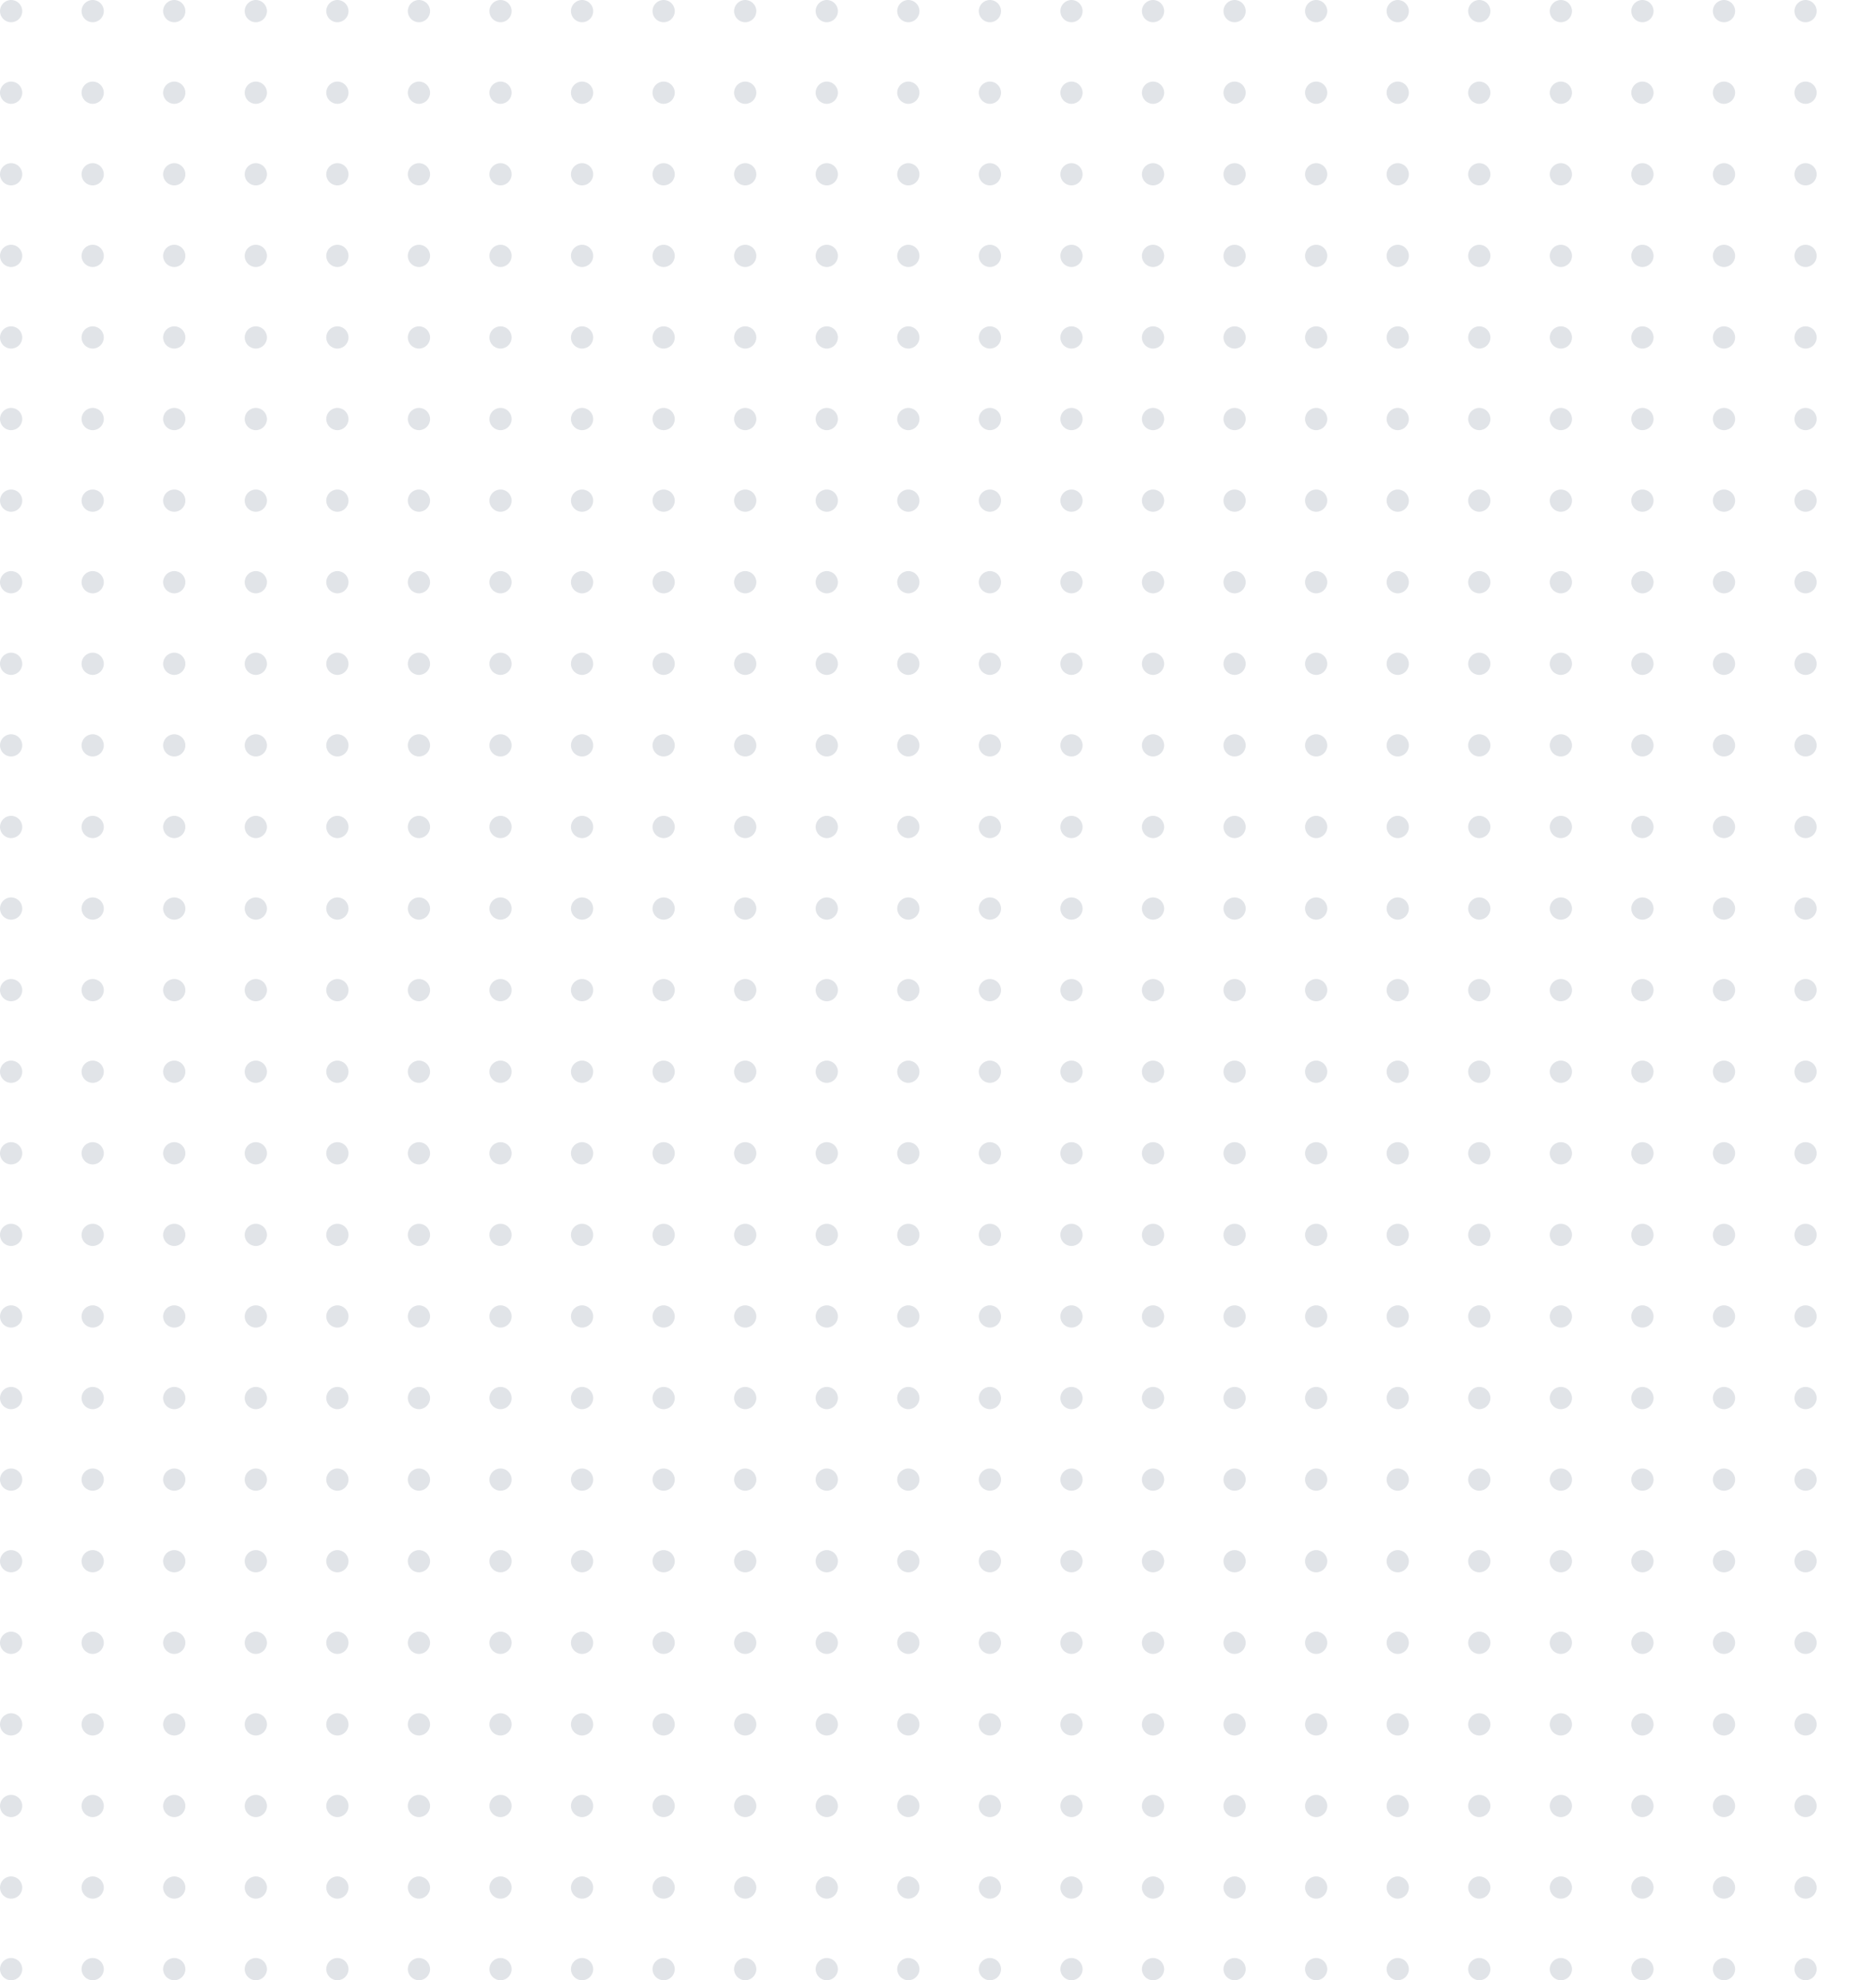 <svg xmlns="http://www.w3.org/2000/svg" viewBox="0 0 253 267"><defs><style>.cls-3{fill:#e1e4e8}</style><clipPath id="clip-path"><path fill="none" d="M0 0h253v267H0z"/></clipPath></defs><g id="pattern-bg-dots" clip-path="url(#clip-path)"><g transform="translate(-663 -388)"><circle id="dots-small" class="cls-3" cx="1.5" cy="1.5" r="1.5" transform="translate(663 388)"/></g><g transform="translate(-652 -388)"><circle id="dots-small-2" data-name="dots-small" class="cls-3" cx="1.5" cy="1.5" r="1.5" transform="translate(663 388)"/></g><g transform="translate(-641 -388)"><circle id="dots-small-3" data-name="dots-small" class="cls-3" cx="1.5" cy="1.5" r="1.5" transform="translate(663 388)"/></g><g transform="translate(-630 -388)"><circle id="dots-small-4" data-name="dots-small" class="cls-3" cx="1.5" cy="1.5" r="1.5" transform="translate(663 388)"/></g><g transform="translate(-619 -388)"><circle id="dots-small-5" data-name="dots-small" class="cls-3" cx="1.5" cy="1.5" r="1.5" transform="translate(663 388)"/></g><g transform="translate(-608 -388)"><circle id="dots-small-6" data-name="dots-small" class="cls-3" cx="1.5" cy="1.5" r="1.5" transform="translate(663 388)"/></g><g transform="translate(-597 -388)"><circle id="dots-small-7" data-name="dots-small" class="cls-3" cx="1.5" cy="1.5" r="1.5" transform="translate(663 388)"/></g><g transform="translate(-586 -388)"><circle id="dots-small-8" data-name="dots-small" class="cls-3" cx="1.5" cy="1.5" r="1.5" transform="translate(663 388)"/></g><g transform="translate(-575 -388)"><circle id="dots-small-9" data-name="dots-small" class="cls-3" cx="1.5" cy="1.5" r="1.5" transform="translate(663 388)"/></g><g transform="translate(-564 -388)"><circle id="dots-small-10" data-name="dots-small" class="cls-3" cx="1.5" cy="1.5" r="1.5" transform="translate(663 388)"/></g><g transform="translate(-553 -388)"><circle id="dots-small-11" data-name="dots-small" class="cls-3" cx="1.5" cy="1.5" r="1.5" transform="translate(663 388)"/></g><g transform="translate(-542 -388)"><circle id="dots-small-12" data-name="dots-small" class="cls-3" cx="1.5" cy="1.5" r="1.5" transform="translate(663 388)"/></g><g transform="translate(-531 -388)"><circle id="dots-small-13" data-name="dots-small" class="cls-3" cx="1.5" cy="1.5" r="1.5" transform="translate(663 388)"/></g><g transform="translate(-520 -388)"><circle id="dots-small-14" data-name="dots-small" class="cls-3" cx="1.5" cy="1.5" r="1.5" transform="translate(663 388)"/></g><g transform="translate(-509 -388)"><circle id="dots-small-15" data-name="dots-small" class="cls-3" cx="1.5" cy="1.5" r="1.5" transform="translate(663 388)"/></g><g transform="translate(-498 -388)"><circle id="dots-small-16" data-name="dots-small" class="cls-3" cx="1.5" cy="1.5" r="1.5" transform="translate(663 388)"/></g><g transform="translate(-487 -388)"><circle id="dots-small-17" data-name="dots-small" class="cls-3" cx="1.5" cy="1.5" r="1.5" transform="translate(663 388)"/></g><g transform="translate(-476 -388)"><circle id="dots-small-18" data-name="dots-small" class="cls-3" cx="1.5" cy="1.5" r="1.5" transform="translate(663 388)"/></g><g transform="translate(-465 -388)"><circle id="dots-small-19" data-name="dots-small" class="cls-3" cx="1.5" cy="1.5" r="1.5" transform="translate(663 388)"/></g><g transform="translate(-454 -388)"><circle id="dots-small-20" data-name="dots-small" class="cls-3" cx="1.5" cy="1.5" r="1.5" transform="translate(663 388)"/></g><g transform="translate(-443 -388)"><circle id="dots-small-21" data-name="dots-small" class="cls-3" cx="1.5" cy="1.5" r="1.5" transform="translate(663 388)"/></g><g transform="translate(-432 -388)"><circle id="dots-small-22" data-name="dots-small" class="cls-3" cx="1.5" cy="1.5" r="1.5" transform="translate(663 388)"/></g><g transform="translate(-421 -388)"><circle id="dots-small-23" data-name="dots-small" class="cls-3" cx="1.5" cy="1.5" r="1.5" transform="translate(663 388)"/></g><g transform="translate(-663 -377)"><circle id="dots-small-24" data-name="dots-small" class="cls-3" cx="1.5" cy="1.5" r="1.5" transform="translate(663 388)"/></g><g transform="translate(-652 -377)"><circle id="dots-small-25" data-name="dots-small" class="cls-3" cx="1.5" cy="1.5" r="1.5" transform="translate(663 388)"/></g><g transform="translate(-641 -377)"><circle id="dots-small-26" data-name="dots-small" class="cls-3" cx="1.5" cy="1.5" r="1.5" transform="translate(663 388)"/></g><g transform="translate(-630 -377)"><circle id="dots-small-27" data-name="dots-small" class="cls-3" cx="1.5" cy="1.5" r="1.5" transform="translate(663 388)"/></g><g transform="translate(-619 -377)"><circle id="dots-small-28" data-name="dots-small" class="cls-3" cx="1.5" cy="1.5" r="1.5" transform="translate(663 388)"/></g><g transform="translate(-608 -377)"><circle id="dots-small-29" data-name="dots-small" class="cls-3" cx="1.5" cy="1.5" r="1.5" transform="translate(663 388)"/></g><g transform="translate(-597 -377)"><circle id="dots-small-30" data-name="dots-small" class="cls-3" cx="1.5" cy="1.5" r="1.5" transform="translate(663 388)"/></g><g transform="translate(-586 -377)"><circle id="dots-small-31" data-name="dots-small" class="cls-3" cx="1.5" cy="1.5" r="1.5" transform="translate(663 388)"/></g><g transform="translate(-575 -377)"><circle id="dots-small-32" data-name="dots-small" class="cls-3" cx="1.5" cy="1.5" r="1.5" transform="translate(663 388)"/></g><g transform="translate(-564 -377)"><circle id="dots-small-33" data-name="dots-small" class="cls-3" cx="1.5" cy="1.5" r="1.5" transform="translate(663 388)"/></g><g transform="translate(-553 -377)"><circle id="dots-small-34" data-name="dots-small" class="cls-3" cx="1.5" cy="1.5" r="1.5" transform="translate(663 388)"/></g><g transform="translate(-542 -377)"><circle id="dots-small-35" data-name="dots-small" class="cls-3" cx="1.5" cy="1.5" r="1.5" transform="translate(663 388)"/></g><g transform="translate(-531 -377)"><circle id="dots-small-36" data-name="dots-small" class="cls-3" cx="1.5" cy="1.5" r="1.5" transform="translate(663 388)"/></g><g transform="translate(-520 -377)"><circle id="dots-small-37" data-name="dots-small" class="cls-3" cx="1.5" cy="1.5" r="1.5" transform="translate(663 388)"/></g><g transform="translate(-509 -377)"><circle id="dots-small-38" data-name="dots-small" class="cls-3" cx="1.5" cy="1.5" r="1.5" transform="translate(663 388)"/></g><g transform="translate(-498 -377)"><circle id="dots-small-39" data-name="dots-small" class="cls-3" cx="1.5" cy="1.5" r="1.5" transform="translate(663 388)"/></g><g transform="translate(-487 -377)"><circle id="dots-small-40" data-name="dots-small" class="cls-3" cx="1.5" cy="1.5" r="1.5" transform="translate(663 388)"/></g><g transform="translate(-476 -377)"><circle id="dots-small-41" data-name="dots-small" class="cls-3" cx="1.5" cy="1.5" r="1.5" transform="translate(663 388)"/></g><g transform="translate(-465 -377)"><circle id="dots-small-42" data-name="dots-small" class="cls-3" cx="1.5" cy="1.5" r="1.5" transform="translate(663 388)"/></g><g transform="translate(-454 -377)"><circle id="dots-small-43" data-name="dots-small" class="cls-3" cx="1.5" cy="1.5" r="1.5" transform="translate(663 388)"/></g><g transform="translate(-443 -377)"><circle id="dots-small-44" data-name="dots-small" class="cls-3" cx="1.5" cy="1.5" r="1.5" transform="translate(663 388)"/></g><g transform="translate(-432 -377)"><circle id="dots-small-45" data-name="dots-small" class="cls-3" cx="1.5" cy="1.5" r="1.5" transform="translate(663 388)"/></g><g transform="translate(-421 -377)"><circle id="dots-small-46" data-name="dots-small" class="cls-3" cx="1.5" cy="1.5" r="1.5" transform="translate(663 388)"/></g><g transform="translate(-663 -366)"><circle id="dots-small-47" data-name="dots-small" class="cls-3" cx="1.5" cy="1.5" r="1.5" transform="translate(663 388)"/></g><g transform="translate(-652 -366)"><circle id="dots-small-48" data-name="dots-small" class="cls-3" cx="1.5" cy="1.5" r="1.5" transform="translate(663 388)"/></g><g transform="translate(-641 -366)"><circle id="dots-small-49" data-name="dots-small" class="cls-3" cx="1.5" cy="1.5" r="1.5" transform="translate(663 388)"/></g><g transform="translate(-630 -366)"><circle id="dots-small-50" data-name="dots-small" class="cls-3" cx="1.5" cy="1.5" r="1.5" transform="translate(663 388)"/></g><g transform="translate(-619 -366)"><circle id="dots-small-51" data-name="dots-small" class="cls-3" cx="1.5" cy="1.5" r="1.5" transform="translate(663 388)"/></g><g transform="translate(-608 -366)"><circle id="dots-small-52" data-name="dots-small" class="cls-3" cx="1.5" cy="1.5" r="1.5" transform="translate(663 388)"/></g><g transform="translate(-597 -366)"><circle id="dots-small-53" data-name="dots-small" class="cls-3" cx="1.5" cy="1.5" r="1.5" transform="translate(663 388)"/></g><g transform="translate(-586 -366)"><circle id="dots-small-54" data-name="dots-small" class="cls-3" cx="1.5" cy="1.5" r="1.5" transform="translate(663 388)"/></g><g transform="translate(-575 -366)"><circle id="dots-small-55" data-name="dots-small" class="cls-3" cx="1.5" cy="1.5" r="1.5" transform="translate(663 388)"/></g><g transform="translate(-564 -366)"><circle id="dots-small-56" data-name="dots-small" class="cls-3" cx="1.5" cy="1.5" r="1.5" transform="translate(663 388)"/></g><g transform="translate(-553 -366)"><circle id="dots-small-57" data-name="dots-small" class="cls-3" cx="1.5" cy="1.5" r="1.5" transform="translate(663 388)"/></g><g transform="translate(-542 -366)"><circle id="dots-small-58" data-name="dots-small" class="cls-3" cx="1.5" cy="1.5" r="1.5" transform="translate(663 388)"/></g><g transform="translate(-531 -366)"><circle id="dots-small-59" data-name="dots-small" class="cls-3" cx="1.5" cy="1.5" r="1.5" transform="translate(663 388)"/></g><g transform="translate(-520 -366)"><circle id="dots-small-60" data-name="dots-small" class="cls-3" cx="1.5" cy="1.5" r="1.5" transform="translate(663 388)"/></g><g transform="translate(-509 -366)"><circle id="dots-small-61" data-name="dots-small" class="cls-3" cx="1.5" cy="1.5" r="1.5" transform="translate(663 388)"/></g><g transform="translate(-498 -366)"><circle id="dots-small-62" data-name="dots-small" class="cls-3" cx="1.5" cy="1.5" r="1.5" transform="translate(663 388)"/></g><g transform="translate(-487 -366)"><circle id="dots-small-63" data-name="dots-small" class="cls-3" cx="1.5" cy="1.5" r="1.5" transform="translate(663 388)"/></g><g transform="translate(-476 -366)"><circle id="dots-small-64" data-name="dots-small" class="cls-3" cx="1.5" cy="1.5" r="1.5" transform="translate(663 388)"/></g><g transform="translate(-465 -366)"><circle id="dots-small-65" data-name="dots-small" class="cls-3" cx="1.5" cy="1.5" r="1.5" transform="translate(663 388)"/></g><g transform="translate(-454 -366)"><circle id="dots-small-66" data-name="dots-small" class="cls-3" cx="1.5" cy="1.5" r="1.5" transform="translate(663 388)"/></g><g transform="translate(-443 -366)"><circle id="dots-small-67" data-name="dots-small" class="cls-3" cx="1.5" cy="1.5" r="1.5" transform="translate(663 388)"/></g><g transform="translate(-432 -366)"><circle id="dots-small-68" data-name="dots-small" class="cls-3" cx="1.5" cy="1.5" r="1.5" transform="translate(663 388)"/></g><g transform="translate(-421 -366)"><circle id="dots-small-69" data-name="dots-small" class="cls-3" cx="1.5" cy="1.5" r="1.5" transform="translate(663 388)"/></g><g transform="translate(-663 -355)"><circle id="dots-small-70" data-name="dots-small" class="cls-3" cx="1.5" cy="1.5" r="1.5" transform="translate(663 388)"/></g><g transform="translate(-652 -355)"><circle id="dots-small-71" data-name="dots-small" class="cls-3" cx="1.5" cy="1.5" r="1.5" transform="translate(663 388)"/></g><g transform="translate(-641 -355)"><circle id="dots-small-72" data-name="dots-small" class="cls-3" cx="1.5" cy="1.5" r="1.5" transform="translate(663 388)"/></g><g transform="translate(-630 -355)"><circle id="dots-small-73" data-name="dots-small" class="cls-3" cx="1.5" cy="1.5" r="1.5" transform="translate(663 388)"/></g><g transform="translate(-619 -355)"><circle id="dots-small-74" data-name="dots-small" class="cls-3" cx="1.5" cy="1.5" r="1.5" transform="translate(663 388)"/></g><g transform="translate(-608 -355)"><circle id="dots-small-75" data-name="dots-small" class="cls-3" cx="1.5" cy="1.5" r="1.5" transform="translate(663 388)"/></g><g transform="translate(-597 -355)"><circle id="dots-small-76" data-name="dots-small" class="cls-3" cx="1.5" cy="1.5" r="1.5" transform="translate(663 388)"/></g><g transform="translate(-586 -355)"><circle id="dots-small-77" data-name="dots-small" class="cls-3" cx="1.5" cy="1.5" r="1.5" transform="translate(663 388)"/></g><g transform="translate(-575 -355)"><circle id="dots-small-78" data-name="dots-small" class="cls-3" cx="1.5" cy="1.5" r="1.5" transform="translate(663 388)"/></g><g transform="translate(-564 -355)"><circle id="dots-small-79" data-name="dots-small" class="cls-3" cx="1.5" cy="1.5" r="1.5" transform="translate(663 388)"/></g><g transform="translate(-553 -355)"><circle id="dots-small-80" data-name="dots-small" class="cls-3" cx="1.5" cy="1.5" r="1.5" transform="translate(663 388)"/></g><g transform="translate(-542 -355)"><circle id="dots-small-81" data-name="dots-small" class="cls-3" cx="1.5" cy="1.5" r="1.5" transform="translate(663 388)"/></g><g transform="translate(-531 -355)"><circle id="dots-small-82" data-name="dots-small" class="cls-3" cx="1.5" cy="1.5" r="1.5" transform="translate(663 388)"/></g><g transform="translate(-520 -355)"><circle id="dots-small-83" data-name="dots-small" class="cls-3" cx="1.5" cy="1.5" r="1.5" transform="translate(663 388)"/></g><g transform="translate(-509 -355)"><circle id="dots-small-84" data-name="dots-small" class="cls-3" cx="1.5" cy="1.5" r="1.5" transform="translate(663 388)"/></g><g transform="translate(-498 -355)"><circle id="dots-small-85" data-name="dots-small" class="cls-3" cx="1.5" cy="1.5" r="1.5" transform="translate(663 388)"/></g><g transform="translate(-487 -355)"><circle id="dots-small-86" data-name="dots-small" class="cls-3" cx="1.5" cy="1.5" r="1.5" transform="translate(663 388)"/></g><g transform="translate(-476 -355)"><circle id="dots-small-87" data-name="dots-small" class="cls-3" cx="1.5" cy="1.5" r="1.5" transform="translate(663 388)"/></g><g transform="translate(-465 -355)"><circle id="dots-small-88" data-name="dots-small" class="cls-3" cx="1.5" cy="1.5" r="1.5" transform="translate(663 388)"/></g><g transform="translate(-454 -355)"><circle id="dots-small-89" data-name="dots-small" class="cls-3" cx="1.5" cy="1.5" r="1.5" transform="translate(663 388)"/></g><g transform="translate(-443 -355)"><circle id="dots-small-90" data-name="dots-small" class="cls-3" cx="1.5" cy="1.5" r="1.5" transform="translate(663 388)"/></g><g transform="translate(-432 -355)"><circle id="dots-small-91" data-name="dots-small" class="cls-3" cx="1.5" cy="1.5" r="1.5" transform="translate(663 388)"/></g><g transform="translate(-421 -355)"><circle id="dots-small-92" data-name="dots-small" class="cls-3" cx="1.5" cy="1.5" r="1.5" transform="translate(663 388)"/></g><g transform="translate(-663 -344)"><circle id="dots-small-93" data-name="dots-small" class="cls-3" cx="1.5" cy="1.5" r="1.5" transform="translate(663 388)"/></g><g transform="translate(-652 -344)"><circle id="dots-small-94" data-name="dots-small" class="cls-3" cx="1.5" cy="1.5" r="1.5" transform="translate(663 388)"/></g><g transform="translate(-641 -344)"><circle id="dots-small-95" data-name="dots-small" class="cls-3" cx="1.5" cy="1.5" r="1.5" transform="translate(663 388)"/></g><g transform="translate(-630 -344)"><circle id="dots-small-96" data-name="dots-small" class="cls-3" cx="1.5" cy="1.5" r="1.5" transform="translate(663 388)"/></g><g transform="translate(-619 -344)"><circle id="dots-small-97" data-name="dots-small" class="cls-3" cx="1.5" cy="1.5" r="1.5" transform="translate(663 388)"/></g><g transform="translate(-608 -344)"><circle id="dots-small-98" data-name="dots-small" class="cls-3" cx="1.5" cy="1.5" r="1.5" transform="translate(663 388)"/></g><g transform="translate(-597 -344)"><circle id="dots-small-99" data-name="dots-small" class="cls-3" cx="1.5" cy="1.5" r="1.5" transform="translate(663 388)"/></g><g transform="translate(-586 -344)"><circle id="dots-small-100" data-name="dots-small" class="cls-3" cx="1.5" cy="1.5" r="1.5" transform="translate(663 388)"/></g><g transform="translate(-575 -344)"><circle id="dots-small-101" data-name="dots-small" class="cls-3" cx="1.5" cy="1.5" r="1.5" transform="translate(663 388)"/></g><g transform="translate(-564 -344)"><circle id="dots-small-102" data-name="dots-small" class="cls-3" cx="1.5" cy="1.5" r="1.5" transform="translate(663 388)"/></g><g transform="translate(-553 -344)"><circle id="dots-small-103" data-name="dots-small" class="cls-3" cx="1.5" cy="1.5" r="1.5" transform="translate(663 388)"/></g><g transform="translate(-542 -344)"><circle id="dots-small-104" data-name="dots-small" class="cls-3" cx="1.5" cy="1.5" r="1.5" transform="translate(663 388)"/></g><g transform="translate(-531 -344)"><circle id="dots-small-105" data-name="dots-small" class="cls-3" cx="1.5" cy="1.5" r="1.5" transform="translate(663 388)"/></g><g transform="translate(-520 -344)"><circle id="dots-small-106" data-name="dots-small" class="cls-3" cx="1.5" cy="1.5" r="1.5" transform="translate(663 388)"/></g><g transform="translate(-509 -344)"><circle id="dots-small-107" data-name="dots-small" class="cls-3" cx="1.5" cy="1.5" r="1.5" transform="translate(663 388)"/></g><g transform="translate(-498 -344)"><circle id="dots-small-108" data-name="dots-small" class="cls-3" cx="1.5" cy="1.5" r="1.5" transform="translate(663 388)"/></g><g transform="translate(-487 -344)"><circle id="dots-small-109" data-name="dots-small" class="cls-3" cx="1.5" cy="1.5" r="1.5" transform="translate(663 388)"/></g><g transform="translate(-476 -344)"><circle id="dots-small-110" data-name="dots-small" class="cls-3" cx="1.5" cy="1.5" r="1.5" transform="translate(663 388)"/></g><g transform="translate(-465 -344)"><circle id="dots-small-111" data-name="dots-small" class="cls-3" cx="1.5" cy="1.5" r="1.5" transform="translate(663 388)"/></g><g transform="translate(-454 -344)"><circle id="dots-small-112" data-name="dots-small" class="cls-3" cx="1.5" cy="1.5" r="1.5" transform="translate(663 388)"/></g><g transform="translate(-443 -344)"><circle id="dots-small-113" data-name="dots-small" class="cls-3" cx="1.5" cy="1.5" r="1.5" transform="translate(663 388)"/></g><g transform="translate(-432 -344)"><circle id="dots-small-114" data-name="dots-small" class="cls-3" cx="1.5" cy="1.5" r="1.5" transform="translate(663 388)"/></g><g transform="translate(-421 -344)"><circle id="dots-small-115" data-name="dots-small" class="cls-3" cx="1.5" cy="1.5" r="1.5" transform="translate(663 388)"/></g><g transform="translate(-663 -333)"><circle id="dots-small-116" data-name="dots-small" class="cls-3" cx="1.5" cy="1.5" r="1.5" transform="translate(663 388)"/></g><g transform="translate(-652 -333)"><circle id="dots-small-117" data-name="dots-small" class="cls-3" cx="1.5" cy="1.5" r="1.5" transform="translate(663 388)"/></g><g transform="translate(-641 -333)"><circle id="dots-small-118" data-name="dots-small" class="cls-3" cx="1.5" cy="1.5" r="1.5" transform="translate(663 388)"/></g><g transform="translate(-630 -333)"><circle id="dots-small-119" data-name="dots-small" class="cls-3" cx="1.5" cy="1.5" r="1.5" transform="translate(663 388)"/></g><g transform="translate(-619 -333)"><circle id="dots-small-120" data-name="dots-small" class="cls-3" cx="1.5" cy="1.5" r="1.5" transform="translate(663 388)"/></g><g transform="translate(-608 -333)"><circle id="dots-small-121" data-name="dots-small" class="cls-3" cx="1.5" cy="1.5" r="1.5" transform="translate(663 388)"/></g><g transform="translate(-597 -333)"><circle id="dots-small-122" data-name="dots-small" class="cls-3" cx="1.5" cy="1.5" r="1.5" transform="translate(663 388)"/></g><g transform="translate(-586 -333)"><circle id="dots-small-123" data-name="dots-small" class="cls-3" cx="1.5" cy="1.5" r="1.5" transform="translate(663 388)"/></g><g transform="translate(-575 -333)"><circle id="dots-small-124" data-name="dots-small" class="cls-3" cx="1.5" cy="1.5" r="1.5" transform="translate(663 388)"/></g><g transform="translate(-564 -333)"><circle id="dots-small-125" data-name="dots-small" class="cls-3" cx="1.5" cy="1.5" r="1.5" transform="translate(663 388)"/></g><g transform="translate(-553 -333)"><circle id="dots-small-126" data-name="dots-small" class="cls-3" cx="1.5" cy="1.5" r="1.5" transform="translate(663 388)"/></g><g transform="translate(-542 -333)"><circle id="dots-small-127" data-name="dots-small" class="cls-3" cx="1.5" cy="1.5" r="1.5" transform="translate(663 388)"/></g><g transform="translate(-531 -333)"><circle id="dots-small-128" data-name="dots-small" class="cls-3" cx="1.5" cy="1.5" r="1.5" transform="translate(663 388)"/></g><g transform="translate(-520 -333)"><circle id="dots-small-129" data-name="dots-small" class="cls-3" cx="1.5" cy="1.5" r="1.5" transform="translate(663 388)"/></g><g transform="translate(-509 -333)"><circle id="dots-small-130" data-name="dots-small" class="cls-3" cx="1.5" cy="1.5" r="1.5" transform="translate(663 388)"/></g><g transform="translate(-498 -333)"><circle id="dots-small-131" data-name="dots-small" class="cls-3" cx="1.5" cy="1.5" r="1.5" transform="translate(663 388)"/></g><g transform="translate(-487 -333)"><circle id="dots-small-132" data-name="dots-small" class="cls-3" cx="1.5" cy="1.5" r="1.5" transform="translate(663 388)"/></g><g transform="translate(-476 -333)"><circle id="dots-small-133" data-name="dots-small" class="cls-3" cx="1.5" cy="1.5" r="1.5" transform="translate(663 388)"/></g><g transform="translate(-465 -333)"><circle id="dots-small-134" data-name="dots-small" class="cls-3" cx="1.5" cy="1.5" r="1.5" transform="translate(663 388)"/></g><g transform="translate(-454 -333)"><circle id="dots-small-135" data-name="dots-small" class="cls-3" cx="1.5" cy="1.5" r="1.5" transform="translate(663 388)"/></g><g transform="translate(-443 -333)"><circle id="dots-small-136" data-name="dots-small" class="cls-3" cx="1.5" cy="1.5" r="1.5" transform="translate(663 388)"/></g><g transform="translate(-432 -333)"><circle id="dots-small-137" data-name="dots-small" class="cls-3" cx="1.5" cy="1.5" r="1.5" transform="translate(663 388)"/></g><g transform="translate(-421 -333)"><circle id="dots-small-138" data-name="dots-small" class="cls-3" cx="1.5" cy="1.5" r="1.5" transform="translate(663 388)"/></g><g transform="translate(-663 -322)"><circle id="dots-small-139" data-name="dots-small" class="cls-3" cx="1.5" cy="1.5" r="1.5" transform="translate(663 388)"/></g><g transform="translate(-652 -322)"><circle id="dots-small-140" data-name="dots-small" class="cls-3" cx="1.5" cy="1.5" r="1.5" transform="translate(663 388)"/></g><g transform="translate(-641 -322)"><circle id="dots-small-141" data-name="dots-small" class="cls-3" cx="1.5" cy="1.5" r="1.5" transform="translate(663 388)"/></g><g transform="translate(-630 -322)"><circle id="dots-small-142" data-name="dots-small" class="cls-3" cx="1.5" cy="1.5" r="1.5" transform="translate(663 388)"/></g><g transform="translate(-619 -322)"><circle id="dots-small-143" data-name="dots-small" class="cls-3" cx="1.5" cy="1.5" r="1.5" transform="translate(663 388)"/></g><g transform="translate(-608 -322)"><circle id="dots-small-144" data-name="dots-small" class="cls-3" cx="1.5" cy="1.5" r="1.5" transform="translate(663 388)"/></g><g transform="translate(-597 -322)"><circle id="dots-small-145" data-name="dots-small" class="cls-3" cx="1.5" cy="1.5" r="1.5" transform="translate(663 388)"/></g><g transform="translate(-586 -322)"><circle id="dots-small-146" data-name="dots-small" class="cls-3" cx="1.5" cy="1.5" r="1.5" transform="translate(663 388)"/></g><g transform="translate(-575 -322)"><circle id="dots-small-147" data-name="dots-small" class="cls-3" cx="1.5" cy="1.5" r="1.5" transform="translate(663 388)"/></g><g transform="translate(-564 -322)"><circle id="dots-small-148" data-name="dots-small" class="cls-3" cx="1.5" cy="1.5" r="1.5" transform="translate(663 388)"/></g><g transform="translate(-553 -322)"><circle id="dots-small-149" data-name="dots-small" class="cls-3" cx="1.5" cy="1.5" r="1.5" transform="translate(663 388)"/></g><g transform="translate(-542 -322)"><circle id="dots-small-150" data-name="dots-small" class="cls-3" cx="1.5" cy="1.5" r="1.5" transform="translate(663 388)"/></g><g transform="translate(-531 -322)"><circle id="dots-small-151" data-name="dots-small" class="cls-3" cx="1.5" cy="1.5" r="1.5" transform="translate(663 388)"/></g><g transform="translate(-520 -322)"><circle id="dots-small-152" data-name="dots-small" class="cls-3" cx="1.5" cy="1.5" r="1.5" transform="translate(663 388)"/></g><g transform="translate(-509 -322)"><circle id="dots-small-153" data-name="dots-small" class="cls-3" cx="1.5" cy="1.5" r="1.5" transform="translate(663 388)"/></g><g transform="translate(-498 -322)"><circle id="dots-small-154" data-name="dots-small" class="cls-3" cx="1.5" cy="1.5" r="1.5" transform="translate(663 388)"/></g><g transform="translate(-487 -322)"><circle id="dots-small-155" data-name="dots-small" class="cls-3" cx="1.5" cy="1.5" r="1.5" transform="translate(663 388)"/></g><g transform="translate(-476 -322)"><circle id="dots-small-156" data-name="dots-small" class="cls-3" cx="1.5" cy="1.5" r="1.5" transform="translate(663 388)"/></g><g transform="translate(-465 -322)"><circle id="dots-small-157" data-name="dots-small" class="cls-3" cx="1.5" cy="1.5" r="1.5" transform="translate(663 388)"/></g><g transform="translate(-454 -322)"><circle id="dots-small-158" data-name="dots-small" class="cls-3" cx="1.5" cy="1.5" r="1.5" transform="translate(663 388)"/></g><g transform="translate(-443 -322)"><circle id="dots-small-159" data-name="dots-small" class="cls-3" cx="1.5" cy="1.5" r="1.5" transform="translate(663 388)"/></g><g transform="translate(-432 -322)"><circle id="dots-small-160" data-name="dots-small" class="cls-3" cx="1.5" cy="1.5" r="1.5" transform="translate(663 388)"/></g><g transform="translate(-421 -322)"><circle id="dots-small-161" data-name="dots-small" class="cls-3" cx="1.5" cy="1.5" r="1.5" transform="translate(663 388)"/></g><g transform="translate(-663 -311)"><circle id="dots-small-162" data-name="dots-small" class="cls-3" cx="1.5" cy="1.5" r="1.5" transform="translate(663 388)"/></g><g transform="translate(-652 -311)"><circle id="dots-small-163" data-name="dots-small" class="cls-3" cx="1.5" cy="1.5" r="1.5" transform="translate(663 388)"/></g><g transform="translate(-641 -311)"><circle id="dots-small-164" data-name="dots-small" class="cls-3" cx="1.5" cy="1.5" r="1.5" transform="translate(663 388)"/></g><g transform="translate(-630 -311)"><circle id="dots-small-165" data-name="dots-small" class="cls-3" cx="1.5" cy="1.5" r="1.5" transform="translate(663 388)"/></g><g transform="translate(-619 -311)"><circle id="dots-small-166" data-name="dots-small" class="cls-3" cx="1.5" cy="1.5" r="1.5" transform="translate(663 388)"/></g><g transform="translate(-608 -311)"><circle id="dots-small-167" data-name="dots-small" class="cls-3" cx="1.5" cy="1.5" r="1.5" transform="translate(663 388)"/></g><g transform="translate(-597 -311)"><circle id="dots-small-168" data-name="dots-small" class="cls-3" cx="1.5" cy="1.5" r="1.5" transform="translate(663 388)"/></g><g transform="translate(-586 -311)"><circle id="dots-small-169" data-name="dots-small" class="cls-3" cx="1.5" cy="1.5" r="1.5" transform="translate(663 388)"/></g><g transform="translate(-575 -311)"><circle id="dots-small-170" data-name="dots-small" class="cls-3" cx="1.5" cy="1.5" r="1.5" transform="translate(663 388)"/></g><g transform="translate(-564 -311)"><circle id="dots-small-171" data-name="dots-small" class="cls-3" cx="1.5" cy="1.5" r="1.5" transform="translate(663 388)"/></g><g transform="translate(-553 -311)"><circle id="dots-small-172" data-name="dots-small" class="cls-3" cx="1.5" cy="1.5" r="1.5" transform="translate(663 388)"/></g><g transform="translate(-542 -311)"><circle id="dots-small-173" data-name="dots-small" class="cls-3" cx="1.5" cy="1.5" r="1.5" transform="translate(663 388)"/></g><g transform="translate(-531 -311)"><circle id="dots-small-174" data-name="dots-small" class="cls-3" cx="1.5" cy="1.5" r="1.5" transform="translate(663 388)"/></g><g transform="translate(-520 -311)"><circle id="dots-small-175" data-name="dots-small" class="cls-3" cx="1.5" cy="1.5" r="1.5" transform="translate(663 388)"/></g><g transform="translate(-509 -311)"><circle id="dots-small-176" data-name="dots-small" class="cls-3" cx="1.5" cy="1.5" r="1.5" transform="translate(663 388)"/></g><g transform="translate(-498 -311)"><circle id="dots-small-177" data-name="dots-small" class="cls-3" cx="1.5" cy="1.5" r="1.5" transform="translate(663 388)"/></g><g transform="translate(-487 -311)"><circle id="dots-small-178" data-name="dots-small" class="cls-3" cx="1.5" cy="1.5" r="1.5" transform="translate(663 388)"/></g><g transform="translate(-476 -311)"><circle id="dots-small-179" data-name="dots-small" class="cls-3" cx="1.5" cy="1.5" r="1.5" transform="translate(663 388)"/></g><g transform="translate(-465 -311)"><circle id="dots-small-180" data-name="dots-small" class="cls-3" cx="1.5" cy="1.5" r="1.5" transform="translate(663 388)"/></g><g transform="translate(-454 -311)"><circle id="dots-small-181" data-name="dots-small" class="cls-3" cx="1.5" cy="1.5" r="1.5" transform="translate(663 388)"/></g><g transform="translate(-443 -311)"><circle id="dots-small-182" data-name="dots-small" class="cls-3" cx="1.5" cy="1.5" r="1.5" transform="translate(663 388)"/></g><g transform="translate(-432 -311)"><circle id="dots-small-183" data-name="dots-small" class="cls-3" cx="1.5" cy="1.5" r="1.5" transform="translate(663 388)"/></g><g transform="translate(-421 -311)"><circle id="dots-small-184" data-name="dots-small" class="cls-3" cx="1.5" cy="1.5" r="1.5" transform="translate(663 388)"/></g><g transform="translate(-663 -300)"><circle id="dots-small-185" data-name="dots-small" class="cls-3" cx="1.5" cy="1.5" r="1.5" transform="translate(663 388)"/></g><g transform="translate(-652 -300)"><circle id="dots-small-186" data-name="dots-small" class="cls-3" cx="1.5" cy="1.5" r="1.5" transform="translate(663 388)"/></g><g transform="translate(-641 -300)"><circle id="dots-small-187" data-name="dots-small" class="cls-3" cx="1.5" cy="1.5" r="1.5" transform="translate(663 388)"/></g><g transform="translate(-630 -300)"><circle id="dots-small-188" data-name="dots-small" class="cls-3" cx="1.5" cy="1.5" r="1.5" transform="translate(663 388)"/></g><g transform="translate(-619 -300)"><circle id="dots-small-189" data-name="dots-small" class="cls-3" cx="1.5" cy="1.5" r="1.5" transform="translate(663 388)"/></g><g transform="translate(-608 -300)"><circle id="dots-small-190" data-name="dots-small" class="cls-3" cx="1.5" cy="1.5" r="1.5" transform="translate(663 388)"/></g><g transform="translate(-597 -300)"><circle id="dots-small-191" data-name="dots-small" class="cls-3" cx="1.5" cy="1.5" r="1.5" transform="translate(663 388)"/></g><g transform="translate(-586 -300)"><circle id="dots-small-192" data-name="dots-small" class="cls-3" cx="1.5" cy="1.5" r="1.5" transform="translate(663 388)"/></g><g transform="translate(-575 -300)"><circle id="dots-small-193" data-name="dots-small" class="cls-3" cx="1.5" cy="1.5" r="1.5" transform="translate(663 388)"/></g><g transform="translate(-564 -300)"><circle id="dots-small-194" data-name="dots-small" class="cls-3" cx="1.5" cy="1.5" r="1.5" transform="translate(663 388)"/></g><g transform="translate(-553 -300)"><circle id="dots-small-195" data-name="dots-small" class="cls-3" cx="1.5" cy="1.5" r="1.5" transform="translate(663 388)"/></g><g transform="translate(-542 -300)"><circle id="dots-small-196" data-name="dots-small" class="cls-3" cx="1.5" cy="1.5" r="1.5" transform="translate(663 388)"/></g><g transform="translate(-531 -300)"><circle id="dots-small-197" data-name="dots-small" class="cls-3" cx="1.5" cy="1.5" r="1.5" transform="translate(663 388)"/></g><g transform="translate(-520 -300)"><circle id="dots-small-198" data-name="dots-small" class="cls-3" cx="1.5" cy="1.5" r="1.5" transform="translate(663 388)"/></g><g transform="translate(-509 -300)"><circle id="dots-small-199" data-name="dots-small" class="cls-3" cx="1.5" cy="1.5" r="1.5" transform="translate(663 388)"/></g><g transform="translate(-498 -300)"><circle id="dots-small-200" data-name="dots-small" class="cls-3" cx="1.5" cy="1.5" r="1.5" transform="translate(663 388)"/></g><g transform="translate(-487 -300)"><circle id="dots-small-201" data-name="dots-small" class="cls-3" cx="1.5" cy="1.5" r="1.5" transform="translate(663 388)"/></g><g transform="translate(-476 -300)"><circle id="dots-small-202" data-name="dots-small" class="cls-3" cx="1.5" cy="1.5" r="1.5" transform="translate(663 388)"/></g><g transform="translate(-465 -300)"><circle id="dots-small-203" data-name="dots-small" class="cls-3" cx="1.5" cy="1.5" r="1.5" transform="translate(663 388)"/></g><g transform="translate(-454 -300)"><circle id="dots-small-204" data-name="dots-small" class="cls-3" cx="1.5" cy="1.5" r="1.5" transform="translate(663 388)"/></g><g transform="translate(-443 -300)"><circle id="dots-small-205" data-name="dots-small" class="cls-3" cx="1.5" cy="1.5" r="1.5" transform="translate(663 388)"/></g><g transform="translate(-432 -300)"><circle id="dots-small-206" data-name="dots-small" class="cls-3" cx="1.5" cy="1.5" r="1.5" transform="translate(663 388)"/></g><g transform="translate(-421 -300)"><circle id="dots-small-207" data-name="dots-small" class="cls-3" cx="1.5" cy="1.5" r="1.5" transform="translate(663 388)"/></g><g transform="translate(-663 -289)"><circle id="dots-small-208" data-name="dots-small" class="cls-3" cx="1.5" cy="1.5" r="1.5" transform="translate(663 388)"/></g><g transform="translate(-652 -289)"><circle id="dots-small-209" data-name="dots-small" class="cls-3" cx="1.5" cy="1.5" r="1.5" transform="translate(663 388)"/></g><g transform="translate(-641 -289)"><circle id="dots-small-210" data-name="dots-small" class="cls-3" cx="1.5" cy="1.5" r="1.5" transform="translate(663 388)"/></g><g transform="translate(-630 -289)"><circle id="dots-small-211" data-name="dots-small" class="cls-3" cx="1.5" cy="1.5" r="1.5" transform="translate(663 388)"/></g><g transform="translate(-619 -289)"><circle id="dots-small-212" data-name="dots-small" class="cls-3" cx="1.5" cy="1.5" r="1.5" transform="translate(663 388)"/></g><g transform="translate(-608 -289)"><circle id="dots-small-213" data-name="dots-small" class="cls-3" cx="1.5" cy="1.5" r="1.5" transform="translate(663 388)"/></g><g transform="translate(-597 -289)"><circle id="dots-small-214" data-name="dots-small" class="cls-3" cx="1.5" cy="1.5" r="1.5" transform="translate(663 388)"/></g><g transform="translate(-586 -289)"><circle id="dots-small-215" data-name="dots-small" class="cls-3" cx="1.5" cy="1.5" r="1.5" transform="translate(663 388)"/></g><g transform="translate(-575 -289)"><circle id="dots-small-216" data-name="dots-small" class="cls-3" cx="1.5" cy="1.5" r="1.5" transform="translate(663 388)"/></g><g transform="translate(-564 -289)"><circle id="dots-small-217" data-name="dots-small" class="cls-3" cx="1.5" cy="1.5" r="1.5" transform="translate(663 388)"/></g><g transform="translate(-553 -289)"><circle id="dots-small-218" data-name="dots-small" class="cls-3" cx="1.5" cy="1.5" r="1.5" transform="translate(663 388)"/></g><g transform="translate(-542 -289)"><circle id="dots-small-219" data-name="dots-small" class="cls-3" cx="1.5" cy="1.5" r="1.5" transform="translate(663 388)"/></g><g transform="translate(-531 -289)"><circle id="dots-small-220" data-name="dots-small" class="cls-3" cx="1.5" cy="1.5" r="1.5" transform="translate(663 388)"/></g><g transform="translate(-520 -289)"><circle id="dots-small-221" data-name="dots-small" class="cls-3" cx="1.5" cy="1.5" r="1.5" transform="translate(663 388)"/></g><g transform="translate(-509 -289)"><circle id="dots-small-222" data-name="dots-small" class="cls-3" cx="1.5" cy="1.5" r="1.5" transform="translate(663 388)"/></g><g transform="translate(-498 -289)"><circle id="dots-small-223" data-name="dots-small" class="cls-3" cx="1.5" cy="1.5" r="1.5" transform="translate(663 388)"/></g><g transform="translate(-487 -289)"><circle id="dots-small-224" data-name="dots-small" class="cls-3" cx="1.5" cy="1.5" r="1.5" transform="translate(663 388)"/></g><g transform="translate(-476 -289)"><circle id="dots-small-225" data-name="dots-small" class="cls-3" cx="1.5" cy="1.5" r="1.5" transform="translate(663 388)"/></g><g transform="translate(-465 -289)"><circle id="dots-small-226" data-name="dots-small" class="cls-3" cx="1.5" cy="1.5" r="1.5" transform="translate(663 388)"/></g><g transform="translate(-454 -289)"><circle id="dots-small-227" data-name="dots-small" class="cls-3" cx="1.5" cy="1.5" r="1.5" transform="translate(663 388)"/></g><g transform="translate(-443 -289)"><circle id="dots-small-228" data-name="dots-small" class="cls-3" cx="1.5" cy="1.5" r="1.5" transform="translate(663 388)"/></g><g transform="translate(-432 -289)"><circle id="dots-small-229" data-name="dots-small" class="cls-3" cx="1.5" cy="1.5" r="1.5" transform="translate(663 388)"/></g><g transform="translate(-421 -289)"><circle id="dots-small-230" data-name="dots-small" class="cls-3" cx="1.5" cy="1.5" r="1.5" transform="translate(663 388)"/></g><g transform="translate(-663 -278)"><circle id="dots-small-231" data-name="dots-small" class="cls-3" cx="1.5" cy="1.5" r="1.5" transform="translate(663 388)"/></g><g transform="translate(-652 -278)"><circle id="dots-small-232" data-name="dots-small" class="cls-3" cx="1.5" cy="1.5" r="1.5" transform="translate(663 388)"/></g><g transform="translate(-641 -278)"><circle id="dots-small-233" data-name="dots-small" class="cls-3" cx="1.5" cy="1.5" r="1.5" transform="translate(663 388)"/></g><g transform="translate(-630 -278)"><circle id="dots-small-234" data-name="dots-small" class="cls-3" cx="1.5" cy="1.5" r="1.5" transform="translate(663 388)"/></g><g transform="translate(-619 -278)"><circle id="dots-small-235" data-name="dots-small" class="cls-3" cx="1.5" cy="1.5" r="1.5" transform="translate(663 388)"/></g><g transform="translate(-608 -278)"><circle id="dots-small-236" data-name="dots-small" class="cls-3" cx="1.5" cy="1.5" r="1.5" transform="translate(663 388)"/></g><g transform="translate(-597 -278)"><circle id="dots-small-237" data-name="dots-small" class="cls-3" cx="1.5" cy="1.5" r="1.5" transform="translate(663 388)"/></g><g transform="translate(-586 -278)"><circle id="dots-small-238" data-name="dots-small" class="cls-3" cx="1.5" cy="1.5" r="1.5" transform="translate(663 388)"/></g><g transform="translate(-575 -278)"><circle id="dots-small-239" data-name="dots-small" class="cls-3" cx="1.5" cy="1.5" r="1.5" transform="translate(663 388)"/></g><g transform="translate(-564 -278)"><circle id="dots-small-240" data-name="dots-small" class="cls-3" cx="1.5" cy="1.5" r="1.5" transform="translate(663 388)"/></g><g transform="translate(-553 -278)"><circle id="dots-small-241" data-name="dots-small" class="cls-3" cx="1.5" cy="1.5" r="1.5" transform="translate(663 388)"/></g><g transform="translate(-542 -278)"><circle id="dots-small-242" data-name="dots-small" class="cls-3" cx="1.5" cy="1.5" r="1.5" transform="translate(663 388)"/></g><g transform="translate(-531 -278)"><circle id="dots-small-243" data-name="dots-small" class="cls-3" cx="1.5" cy="1.5" r="1.5" transform="translate(663 388)"/></g><g transform="translate(-520 -278)"><circle id="dots-small-244" data-name="dots-small" class="cls-3" cx="1.5" cy="1.5" r="1.5" transform="translate(663 388)"/></g><g transform="translate(-509 -278)"><circle id="dots-small-245" data-name="dots-small" class="cls-3" cx="1.5" cy="1.5" r="1.5" transform="translate(663 388)"/></g><g transform="translate(-498 -278)"><circle id="dots-small-246" data-name="dots-small" class="cls-3" cx="1.5" cy="1.5" r="1.5" transform="translate(663 388)"/></g><g transform="translate(-487 -278)"><circle id="dots-small-247" data-name="dots-small" class="cls-3" cx="1.5" cy="1.5" r="1.5" transform="translate(663 388)"/></g><g transform="translate(-476 -278)"><circle id="dots-small-248" data-name="dots-small" class="cls-3" cx="1.5" cy="1.5" r="1.5" transform="translate(663 388)"/></g><g transform="translate(-465 -278)"><circle id="dots-small-249" data-name="dots-small" class="cls-3" cx="1.5" cy="1.5" r="1.5" transform="translate(663 388)"/></g><g transform="translate(-454 -278)"><circle id="dots-small-250" data-name="dots-small" class="cls-3" cx="1.5" cy="1.5" r="1.5" transform="translate(663 388)"/></g><g transform="translate(-443 -278)"><circle id="dots-small-251" data-name="dots-small" class="cls-3" cx="1.5" cy="1.5" r="1.5" transform="translate(663 388)"/></g><g transform="translate(-432 -278)"><circle id="dots-small-252" data-name="dots-small" class="cls-3" cx="1.5" cy="1.5" r="1.5" transform="translate(663 388)"/></g><g transform="translate(-421 -278)"><circle id="dots-small-253" data-name="dots-small" class="cls-3" cx="1.5" cy="1.5" r="1.5" transform="translate(663 388)"/></g><g transform="translate(-663 -267)"><circle id="dots-small-254" data-name="dots-small" class="cls-3" cx="1.5" cy="1.5" r="1.5" transform="translate(663 388)"/></g><g transform="translate(-652 -267)"><circle id="dots-small-255" data-name="dots-small" class="cls-3" cx="1.5" cy="1.5" r="1.5" transform="translate(663 388)"/></g><g transform="translate(-641 -267)"><circle id="dots-small-256" data-name="dots-small" class="cls-3" cx="1.5" cy="1.5" r="1.5" transform="translate(663 388)"/></g><g transform="translate(-630 -267)"><circle id="dots-small-257" data-name="dots-small" class="cls-3" cx="1.5" cy="1.5" r="1.5" transform="translate(663 388)"/></g><g transform="translate(-619 -267)"><circle id="dots-small-258" data-name="dots-small" class="cls-3" cx="1.5" cy="1.5" r="1.5" transform="translate(663 388)"/></g><g transform="translate(-608 -267)"><circle id="dots-small-259" data-name="dots-small" class="cls-3" cx="1.5" cy="1.5" r="1.5" transform="translate(663 388)"/></g><g transform="translate(-597 -267)"><circle id="dots-small-260" data-name="dots-small" class="cls-3" cx="1.5" cy="1.5" r="1.5" transform="translate(663 388)"/></g><g transform="translate(-586 -267)"><circle id="dots-small-261" data-name="dots-small" class="cls-3" cx="1.5" cy="1.5" r="1.5" transform="translate(663 388)"/></g><g transform="translate(-575 -267)"><circle id="dots-small-262" data-name="dots-small" class="cls-3" cx="1.5" cy="1.5" r="1.5" transform="translate(663 388)"/></g><g transform="translate(-564 -267)"><circle id="dots-small-263" data-name="dots-small" class="cls-3" cx="1.5" cy="1.5" r="1.5" transform="translate(663 388)"/></g><g transform="translate(-553 -267)"><circle id="dots-small-264" data-name="dots-small" class="cls-3" cx="1.5" cy="1.5" r="1.5" transform="translate(663 388)"/></g><g transform="translate(-542 -267)"><circle id="dots-small-265" data-name="dots-small" class="cls-3" cx="1.5" cy="1.5" r="1.5" transform="translate(663 388)"/></g><g transform="translate(-531 -267)"><circle id="dots-small-266" data-name="dots-small" class="cls-3" cx="1.5" cy="1.5" r="1.5" transform="translate(663 388)"/></g><g transform="translate(-520 -267)"><circle id="dots-small-267" data-name="dots-small" class="cls-3" cx="1.5" cy="1.5" r="1.5" transform="translate(663 388)"/></g><g transform="translate(-509 -267)"><circle id="dots-small-268" data-name="dots-small" class="cls-3" cx="1.5" cy="1.5" r="1.5" transform="translate(663 388)"/></g><g transform="translate(-498 -267)"><circle id="dots-small-269" data-name="dots-small" class="cls-3" cx="1.5" cy="1.5" r="1.5" transform="translate(663 388)"/></g><g transform="translate(-487 -267)"><circle id="dots-small-270" data-name="dots-small" class="cls-3" cx="1.5" cy="1.5" r="1.5" transform="translate(663 388)"/></g><g transform="translate(-476 -267)"><circle id="dots-small-271" data-name="dots-small" class="cls-3" cx="1.5" cy="1.5" r="1.5" transform="translate(663 388)"/></g><g transform="translate(-465 -267)"><circle id="dots-small-272" data-name="dots-small" class="cls-3" cx="1.5" cy="1.5" r="1.5" transform="translate(663 388)"/></g><g transform="translate(-454 -267)"><circle id="dots-small-273" data-name="dots-small" class="cls-3" cx="1.5" cy="1.5" r="1.5" transform="translate(663 388)"/></g><g transform="translate(-443 -267)"><circle id="dots-small-274" data-name="dots-small" class="cls-3" cx="1.5" cy="1.5" r="1.5" transform="translate(663 388)"/></g><g transform="translate(-432 -267)"><circle id="dots-small-275" data-name="dots-small" class="cls-3" cx="1.5" cy="1.5" r="1.5" transform="translate(663 388)"/></g><g transform="translate(-421 -267)"><circle id="dots-small-276" data-name="dots-small" class="cls-3" cx="1.5" cy="1.5" r="1.5" transform="translate(663 388)"/></g><g transform="translate(-663 -256)"><circle id="dots-small-277" data-name="dots-small" class="cls-3" cx="1.5" cy="1.5" r="1.5" transform="translate(663 388)"/></g><g transform="translate(-652 -256)"><circle id="dots-small-278" data-name="dots-small" class="cls-3" cx="1.5" cy="1.5" r="1.5" transform="translate(663 388)"/></g><g transform="translate(-641 -256)"><circle id="dots-small-279" data-name="dots-small" class="cls-3" cx="1.5" cy="1.5" r="1.5" transform="translate(663 388)"/></g><g transform="translate(-630 -256)"><circle id="dots-small-280" data-name="dots-small" class="cls-3" cx="1.5" cy="1.5" r="1.5" transform="translate(663 388)"/></g><g transform="translate(-619 -256)"><circle id="dots-small-281" data-name="dots-small" class="cls-3" cx="1.5" cy="1.5" r="1.5" transform="translate(663 388)"/></g><g transform="translate(-608 -256)"><circle id="dots-small-282" data-name="dots-small" class="cls-3" cx="1.5" cy="1.5" r="1.5" transform="translate(663 388)"/></g><g transform="translate(-597 -256)"><circle id="dots-small-283" data-name="dots-small" class="cls-3" cx="1.5" cy="1.5" r="1.5" transform="translate(663 388)"/></g><g transform="translate(-586 -256)"><circle id="dots-small-284" data-name="dots-small" class="cls-3" cx="1.5" cy="1.5" r="1.5" transform="translate(663 388)"/></g><g transform="translate(-575 -256)"><circle id="dots-small-285" data-name="dots-small" class="cls-3" cx="1.5" cy="1.5" r="1.5" transform="translate(663 388)"/></g><g transform="translate(-564 -256)"><circle id="dots-small-286" data-name="dots-small" class="cls-3" cx="1.5" cy="1.5" r="1.5" transform="translate(663 388)"/></g><g transform="translate(-553 -256)"><circle id="dots-small-287" data-name="dots-small" class="cls-3" cx="1.5" cy="1.5" r="1.5" transform="translate(663 388)"/></g><g transform="translate(-542 -256)"><circle id="dots-small-288" data-name="dots-small" class="cls-3" cx="1.5" cy="1.5" r="1.5" transform="translate(663 388)"/></g><g transform="translate(-531 -256)"><circle id="dots-small-289" data-name="dots-small" class="cls-3" cx="1.5" cy="1.5" r="1.5" transform="translate(663 388)"/></g><g transform="translate(-520 -256)"><circle id="dots-small-290" data-name="dots-small" class="cls-3" cx="1.5" cy="1.5" r="1.5" transform="translate(663 388)"/></g><g transform="translate(-509 -256)"><circle id="dots-small-291" data-name="dots-small" class="cls-3" cx="1.5" cy="1.5" r="1.5" transform="translate(663 388)"/></g><g transform="translate(-498 -256)"><circle id="dots-small-292" data-name="dots-small" class="cls-3" cx="1.5" cy="1.5" r="1.5" transform="translate(663 388)"/></g><g transform="translate(-487 -256)"><circle id="dots-small-293" data-name="dots-small" class="cls-3" cx="1.5" cy="1.5" r="1.5" transform="translate(663 388)"/></g><g transform="translate(-476 -256)"><circle id="dots-small-294" data-name="dots-small" class="cls-3" cx="1.5" cy="1.5" r="1.5" transform="translate(663 388)"/></g><g transform="translate(-465 -256)"><circle id="dots-small-295" data-name="dots-small" class="cls-3" cx="1.5" cy="1.5" r="1.5" transform="translate(663 388)"/></g><g transform="translate(-454 -256)"><circle id="dots-small-296" data-name="dots-small" class="cls-3" cx="1.5" cy="1.5" r="1.5" transform="translate(663 388)"/></g><g transform="translate(-443 -256)"><circle id="dots-small-297" data-name="dots-small" class="cls-3" cx="1.5" cy="1.5" r="1.5" transform="translate(663 388)"/></g><g transform="translate(-432 -256)"><circle id="dots-small-298" data-name="dots-small" class="cls-3" cx="1.5" cy="1.5" r="1.5" transform="translate(663 388)"/></g><g transform="translate(-421 -256)"><circle id="dots-small-299" data-name="dots-small" class="cls-3" cx="1.5" cy="1.5" r="1.5" transform="translate(663 388)"/></g><g transform="translate(-663 -245)"><circle id="dots-small-300" data-name="dots-small" class="cls-3" cx="1.5" cy="1.5" r="1.5" transform="translate(663 388)"/></g><g transform="translate(-652 -245)"><circle id="dots-small-301" data-name="dots-small" class="cls-3" cx="1.5" cy="1.5" r="1.5" transform="translate(663 388)"/></g><g transform="translate(-641 -245)"><circle id="dots-small-302" data-name="dots-small" class="cls-3" cx="1.5" cy="1.5" r="1.5" transform="translate(663 388)"/></g><g transform="translate(-630 -245)"><circle id="dots-small-303" data-name="dots-small" class="cls-3" cx="1.5" cy="1.5" r="1.5" transform="translate(663 388)"/></g><g transform="translate(-619 -245)"><circle id="dots-small-304" data-name="dots-small" class="cls-3" cx="1.5" cy="1.5" r="1.5" transform="translate(663 388)"/></g><g transform="translate(-608 -245)"><circle id="dots-small-305" data-name="dots-small" class="cls-3" cx="1.5" cy="1.5" r="1.5" transform="translate(663 388)"/></g><g transform="translate(-597 -245)"><circle id="dots-small-306" data-name="dots-small" class="cls-3" cx="1.5" cy="1.5" r="1.5" transform="translate(663 388)"/></g><g transform="translate(-586 -245)"><circle id="dots-small-307" data-name="dots-small" class="cls-3" cx="1.5" cy="1.5" r="1.5" transform="translate(663 388)"/></g><g transform="translate(-575 -245)"><circle id="dots-small-308" data-name="dots-small" class="cls-3" cx="1.5" cy="1.5" r="1.5" transform="translate(663 388)"/></g><g transform="translate(-564 -245)"><circle id="dots-small-309" data-name="dots-small" class="cls-3" cx="1.5" cy="1.5" r="1.5" transform="translate(663 388)"/></g><g transform="translate(-553 -245)"><circle id="dots-small-310" data-name="dots-small" class="cls-3" cx="1.5" cy="1.5" r="1.5" transform="translate(663 388)"/></g><g transform="translate(-542 -245)"><circle id="dots-small-311" data-name="dots-small" class="cls-3" cx="1.5" cy="1.5" r="1.5" transform="translate(663 388)"/></g><g transform="translate(-531 -245)"><circle id="dots-small-312" data-name="dots-small" class="cls-3" cx="1.5" cy="1.5" r="1.5" transform="translate(663 388)"/></g><g transform="translate(-520 -245)"><circle id="dots-small-313" data-name="dots-small" class="cls-3" cx="1.5" cy="1.5" r="1.5" transform="translate(663 388)"/></g><g transform="translate(-509 -245)"><circle id="dots-small-314" data-name="dots-small" class="cls-3" cx="1.5" cy="1.5" r="1.5" transform="translate(663 388)"/></g><g transform="translate(-498 -245)"><circle id="dots-small-315" data-name="dots-small" class="cls-3" cx="1.5" cy="1.5" r="1.5" transform="translate(663 388)"/></g><g transform="translate(-487 -245)"><circle id="dots-small-316" data-name="dots-small" class="cls-3" cx="1.5" cy="1.5" r="1.5" transform="translate(663 388)"/></g><g transform="translate(-476 -245)"><circle id="dots-small-317" data-name="dots-small" class="cls-3" cx="1.5" cy="1.5" r="1.5" transform="translate(663 388)"/></g><g transform="translate(-465 -245)"><circle id="dots-small-318" data-name="dots-small" class="cls-3" cx="1.5" cy="1.5" r="1.5" transform="translate(663 388)"/></g><g transform="translate(-454 -245)"><circle id="dots-small-319" data-name="dots-small" class="cls-3" cx="1.5" cy="1.5" r="1.5" transform="translate(663 388)"/></g><g transform="translate(-443 -245)"><circle id="dots-small-320" data-name="dots-small" class="cls-3" cx="1.5" cy="1.5" r="1.5" transform="translate(663 388)"/></g><g transform="translate(-432 -245)"><circle id="dots-small-321" data-name="dots-small" class="cls-3" cx="1.5" cy="1.5" r="1.5" transform="translate(663 388)"/></g><g transform="translate(-421 -245)"><circle id="dots-small-322" data-name="dots-small" class="cls-3" cx="1.5" cy="1.5" r="1.5" transform="translate(663 388)"/></g><g transform="translate(-663 -234)"><circle id="dots-small-323" data-name="dots-small" class="cls-3" cx="1.5" cy="1.5" r="1.5" transform="translate(663 388)"/></g><g transform="translate(-652 -234)"><circle id="dots-small-324" data-name="dots-small" class="cls-3" cx="1.5" cy="1.5" r="1.5" transform="translate(663 388)"/></g><g transform="translate(-641 -234)"><circle id="dots-small-325" data-name="dots-small" class="cls-3" cx="1.5" cy="1.5" r="1.5" transform="translate(663 388)"/></g><g transform="translate(-630 -234)"><circle id="dots-small-326" data-name="dots-small" class="cls-3" cx="1.5" cy="1.5" r="1.5" transform="translate(663 388)"/></g><g transform="translate(-619 -234)"><circle id="dots-small-327" data-name="dots-small" class="cls-3" cx="1.5" cy="1.5" r="1.5" transform="translate(663 388)"/></g><g transform="translate(-608 -234)"><circle id="dots-small-328" data-name="dots-small" class="cls-3" cx="1.5" cy="1.5" r="1.5" transform="translate(663 388)"/></g><g transform="translate(-597 -234)"><circle id="dots-small-329" data-name="dots-small" class="cls-3" cx="1.5" cy="1.5" r="1.5" transform="translate(663 388)"/></g><g transform="translate(-586 -234)"><circle id="dots-small-330" data-name="dots-small" class="cls-3" cx="1.5" cy="1.5" r="1.5" transform="translate(663 388)"/></g><g transform="translate(-575 -234)"><circle id="dots-small-331" data-name="dots-small" class="cls-3" cx="1.5" cy="1.5" r="1.5" transform="translate(663 388)"/></g><g transform="translate(-564 -234)"><circle id="dots-small-332" data-name="dots-small" class="cls-3" cx="1.5" cy="1.5" r="1.5" transform="translate(663 388)"/></g><g transform="translate(-553 -234)"><circle id="dots-small-333" data-name="dots-small" class="cls-3" cx="1.5" cy="1.5" r="1.5" transform="translate(663 388)"/></g><g transform="translate(-542 -234)"><circle id="dots-small-334" data-name="dots-small" class="cls-3" cx="1.5" cy="1.5" r="1.5" transform="translate(663 388)"/></g><g transform="translate(-531 -234)"><circle id="dots-small-335" data-name="dots-small" class="cls-3" cx="1.5" cy="1.5" r="1.5" transform="translate(663 388)"/></g><g transform="translate(-520 -234)"><circle id="dots-small-336" data-name="dots-small" class="cls-3" cx="1.5" cy="1.5" r="1.5" transform="translate(663 388)"/></g><g transform="translate(-509 -234)"><circle id="dots-small-337" data-name="dots-small" class="cls-3" cx="1.5" cy="1.5" r="1.5" transform="translate(663 388)"/></g><g transform="translate(-498 -234)"><circle id="dots-small-338" data-name="dots-small" class="cls-3" cx="1.5" cy="1.5" r="1.5" transform="translate(663 388)"/></g><g transform="translate(-487 -234)"><circle id="dots-small-339" data-name="dots-small" class="cls-3" cx="1.5" cy="1.5" r="1.5" transform="translate(663 388)"/></g><g transform="translate(-476 -234)"><circle id="dots-small-340" data-name="dots-small" class="cls-3" cx="1.5" cy="1.5" r="1.5" transform="translate(663 388)"/></g><g transform="translate(-465 -234)"><circle id="dots-small-341" data-name="dots-small" class="cls-3" cx="1.5" cy="1.5" r="1.5" transform="translate(663 388)"/></g><g transform="translate(-454 -234)"><circle id="dots-small-342" data-name="dots-small" class="cls-3" cx="1.5" cy="1.5" r="1.5" transform="translate(663 388)"/></g><g transform="translate(-443 -234)"><circle id="dots-small-343" data-name="dots-small" class="cls-3" cx="1.5" cy="1.5" r="1.5" transform="translate(663 388)"/></g><g transform="translate(-432 -234)"><circle id="dots-small-344" data-name="dots-small" class="cls-3" cx="1.5" cy="1.5" r="1.5" transform="translate(663 388)"/></g><g transform="translate(-421 -234)"><circle id="dots-small-345" data-name="dots-small" class="cls-3" cx="1.5" cy="1.5" r="1.5" transform="translate(663 388)"/></g><g transform="translate(-663 -223)"><circle id="dots-small-346" data-name="dots-small" class="cls-3" cx="1.5" cy="1.5" r="1.5" transform="translate(663 388)"/></g><g transform="translate(-652 -223)"><circle id="dots-small-347" data-name="dots-small" class="cls-3" cx="1.5" cy="1.5" r="1.5" transform="translate(663 388)"/></g><g transform="translate(-641 -223)"><circle id="dots-small-348" data-name="dots-small" class="cls-3" cx="1.5" cy="1.5" r="1.5" transform="translate(663 388)"/></g><g transform="translate(-630 -223)"><circle id="dots-small-349" data-name="dots-small" class="cls-3" cx="1.5" cy="1.5" r="1.5" transform="translate(663 388)"/></g><g transform="translate(-619 -223)"><circle id="dots-small-350" data-name="dots-small" class="cls-3" cx="1.5" cy="1.5" r="1.5" transform="translate(663 388)"/></g><g transform="translate(-608 -223)"><circle id="dots-small-351" data-name="dots-small" class="cls-3" cx="1.5" cy="1.5" r="1.5" transform="translate(663 388)"/></g><g transform="translate(-597 -223)"><circle id="dots-small-352" data-name="dots-small" class="cls-3" cx="1.5" cy="1.5" r="1.5" transform="translate(663 388)"/></g><g transform="translate(-586 -223)"><circle id="dots-small-353" data-name="dots-small" class="cls-3" cx="1.5" cy="1.5" r="1.5" transform="translate(663 388)"/></g><g transform="translate(-575 -223)"><circle id="dots-small-354" data-name="dots-small" class="cls-3" cx="1.5" cy="1.5" r="1.5" transform="translate(663 388)"/></g><g transform="translate(-564 -223)"><circle id="dots-small-355" data-name="dots-small" class="cls-3" cx="1.5" cy="1.5" r="1.5" transform="translate(663 388)"/></g><g transform="translate(-553 -223)"><circle id="dots-small-356" data-name="dots-small" class="cls-3" cx="1.5" cy="1.5" r="1.5" transform="translate(663 388)"/></g><g transform="translate(-542 -223)"><circle id="dots-small-357" data-name="dots-small" class="cls-3" cx="1.5" cy="1.5" r="1.5" transform="translate(663 388)"/></g><g transform="translate(-531 -223)"><circle id="dots-small-358" data-name="dots-small" class="cls-3" cx="1.5" cy="1.5" r="1.5" transform="translate(663 388)"/></g><g transform="translate(-520 -223)"><circle id="dots-small-359" data-name="dots-small" class="cls-3" cx="1.5" cy="1.5" r="1.5" transform="translate(663 388)"/></g><g transform="translate(-509 -223)"><circle id="dots-small-360" data-name="dots-small" class="cls-3" cx="1.5" cy="1.5" r="1.5" transform="translate(663 388)"/></g><g transform="translate(-498 -223)"><circle id="dots-small-361" data-name="dots-small" class="cls-3" cx="1.5" cy="1.5" r="1.5" transform="translate(663 388)"/></g><g transform="translate(-487 -223)"><circle id="dots-small-362" data-name="dots-small" class="cls-3" cx="1.5" cy="1.5" r="1.5" transform="translate(663 388)"/></g><g transform="translate(-476 -223)"><circle id="dots-small-363" data-name="dots-small" class="cls-3" cx="1.5" cy="1.5" r="1.5" transform="translate(663 388)"/></g><g transform="translate(-465 -223)"><circle id="dots-small-364" data-name="dots-small" class="cls-3" cx="1.5" cy="1.5" r="1.5" transform="translate(663 388)"/></g><g transform="translate(-454 -223)"><circle id="dots-small-365" data-name="dots-small" class="cls-3" cx="1.5" cy="1.5" r="1.5" transform="translate(663 388)"/></g><g transform="translate(-443 -223)"><circle id="dots-small-366" data-name="dots-small" class="cls-3" cx="1.5" cy="1.5" r="1.5" transform="translate(663 388)"/></g><g transform="translate(-432 -223)"><circle id="dots-small-367" data-name="dots-small" class="cls-3" cx="1.5" cy="1.5" r="1.5" transform="translate(663 388)"/></g><g transform="translate(-421 -223)"><circle id="dots-small-368" data-name="dots-small" class="cls-3" cx="1.5" cy="1.5" r="1.5" transform="translate(663 388)"/></g><g transform="translate(-663 -212)"><circle id="dots-small-369" data-name="dots-small" class="cls-3" cx="1.5" cy="1.5" r="1.5" transform="translate(663 388)"/></g><g transform="translate(-652 -212)"><circle id="dots-small-370" data-name="dots-small" class="cls-3" cx="1.5" cy="1.5" r="1.5" transform="translate(663 388)"/></g><g transform="translate(-641 -212)"><circle id="dots-small-371" data-name="dots-small" class="cls-3" cx="1.5" cy="1.5" r="1.5" transform="translate(663 388)"/></g><g transform="translate(-630 -212)"><circle id="dots-small-372" data-name="dots-small" class="cls-3" cx="1.5" cy="1.5" r="1.5" transform="translate(663 388)"/></g><g transform="translate(-619 -212)"><circle id="dots-small-373" data-name="dots-small" class="cls-3" cx="1.5" cy="1.5" r="1.5" transform="translate(663 388)"/></g><g transform="translate(-608 -212)"><circle id="dots-small-374" data-name="dots-small" class="cls-3" cx="1.5" cy="1.5" r="1.5" transform="translate(663 388)"/></g><g transform="translate(-597 -212)"><circle id="dots-small-375" data-name="dots-small" class="cls-3" cx="1.5" cy="1.5" r="1.5" transform="translate(663 388)"/></g><g transform="translate(-586 -212)"><circle id="dots-small-376" data-name="dots-small" class="cls-3" cx="1.5" cy="1.5" r="1.5" transform="translate(663 388)"/></g><g transform="translate(-575 -212)"><circle id="dots-small-377" data-name="dots-small" class="cls-3" cx="1.5" cy="1.5" r="1.5" transform="translate(663 388)"/></g><g transform="translate(-564 -212)"><circle id="dots-small-378" data-name="dots-small" class="cls-3" cx="1.5" cy="1.5" r="1.5" transform="translate(663 388)"/></g><g transform="translate(-553 -212)"><circle id="dots-small-379" data-name="dots-small" class="cls-3" cx="1.5" cy="1.5" r="1.5" transform="translate(663 388)"/></g><g transform="translate(-542 -212)"><circle id="dots-small-380" data-name="dots-small" class="cls-3" cx="1.5" cy="1.5" r="1.5" transform="translate(663 388)"/></g><g transform="translate(-531 -212)"><circle id="dots-small-381" data-name="dots-small" class="cls-3" cx="1.5" cy="1.5" r="1.5" transform="translate(663 388)"/></g><g transform="translate(-520 -212)"><circle id="dots-small-382" data-name="dots-small" class="cls-3" cx="1.5" cy="1.5" r="1.5" transform="translate(663 388)"/></g><g transform="translate(-509 -212)"><circle id="dots-small-383" data-name="dots-small" class="cls-3" cx="1.5" cy="1.5" r="1.5" transform="translate(663 388)"/></g><g transform="translate(-498 -212)"><circle id="dots-small-384" data-name="dots-small" class="cls-3" cx="1.5" cy="1.5" r="1.5" transform="translate(663 388)"/></g><g transform="translate(-487 -212)"><circle id="dots-small-385" data-name="dots-small" class="cls-3" cx="1.5" cy="1.5" r="1.5" transform="translate(663 388)"/></g><g transform="translate(-476 -212)"><circle id="dots-small-386" data-name="dots-small" class="cls-3" cx="1.5" cy="1.5" r="1.5" transform="translate(663 388)"/></g><g transform="translate(-465 -212)"><circle id="dots-small-387" data-name="dots-small" class="cls-3" cx="1.5" cy="1.5" r="1.5" transform="translate(663 388)"/></g><g transform="translate(-454 -212)"><circle id="dots-small-388" data-name="dots-small" class="cls-3" cx="1.5" cy="1.5" r="1.5" transform="translate(663 388)"/></g><g transform="translate(-443 -212)"><circle id="dots-small-389" data-name="dots-small" class="cls-3" cx="1.5" cy="1.5" r="1.5" transform="translate(663 388)"/></g><g transform="translate(-432 -212)"><circle id="dots-small-390" data-name="dots-small" class="cls-3" cx="1.5" cy="1.5" r="1.5" transform="translate(663 388)"/></g><g transform="translate(-421 -212)"><circle id="dots-small-391" data-name="dots-small" class="cls-3" cx="1.5" cy="1.5" r="1.5" transform="translate(663 388)"/></g><g transform="translate(-663 -201)"><circle id="dots-small-392" data-name="dots-small" class="cls-3" cx="1.5" cy="1.5" r="1.5" transform="translate(663 388)"/></g><g transform="translate(-652 -201)"><circle id="dots-small-393" data-name="dots-small" class="cls-3" cx="1.5" cy="1.5" r="1.5" transform="translate(663 388)"/></g><g transform="translate(-641 -201)"><circle id="dots-small-394" data-name="dots-small" class="cls-3" cx="1.5" cy="1.5" r="1.5" transform="translate(663 388)"/></g><g transform="translate(-630 -201)"><circle id="dots-small-395" data-name="dots-small" class="cls-3" cx="1.5" cy="1.5" r="1.5" transform="translate(663 388)"/></g><g transform="translate(-619 -201)"><circle id="dots-small-396" data-name="dots-small" class="cls-3" cx="1.5" cy="1.5" r="1.5" transform="translate(663 388)"/></g><g transform="translate(-608 -201)"><circle id="dots-small-397" data-name="dots-small" class="cls-3" cx="1.5" cy="1.5" r="1.5" transform="translate(663 388)"/></g><g transform="translate(-597 -201)"><circle id="dots-small-398" data-name="dots-small" class="cls-3" cx="1.5" cy="1.5" r="1.5" transform="translate(663 388)"/></g><g transform="translate(-586 -201)"><circle id="dots-small-399" data-name="dots-small" class="cls-3" cx="1.5" cy="1.5" r="1.5" transform="translate(663 388)"/></g><g transform="translate(-575 -201)"><circle id="dots-small-400" data-name="dots-small" class="cls-3" cx="1.5" cy="1.5" r="1.5" transform="translate(663 388)"/></g><g transform="translate(-564 -201)"><circle id="dots-small-401" data-name="dots-small" class="cls-3" cx="1.5" cy="1.5" r="1.5" transform="translate(663 388)"/></g><g transform="translate(-553 -201)"><circle id="dots-small-402" data-name="dots-small" class="cls-3" cx="1.5" cy="1.5" r="1.5" transform="translate(663 388)"/></g><g transform="translate(-542 -201)"><circle id="dots-small-403" data-name="dots-small" class="cls-3" cx="1.5" cy="1.5" r="1.5" transform="translate(663 388)"/></g><g transform="translate(-531 -201)"><circle id="dots-small-404" data-name="dots-small" class="cls-3" cx="1.5" cy="1.5" r="1.5" transform="translate(663 388)"/></g><g transform="translate(-520 -201)"><circle id="dots-small-405" data-name="dots-small" class="cls-3" cx="1.5" cy="1.5" r="1.5" transform="translate(663 388)"/></g><g transform="translate(-509 -201)"><circle id="dots-small-406" data-name="dots-small" class="cls-3" cx="1.5" cy="1.5" r="1.5" transform="translate(663 388)"/></g><g transform="translate(-498 -201)"><circle id="dots-small-407" data-name="dots-small" class="cls-3" cx="1.5" cy="1.5" r="1.5" transform="translate(663 388)"/></g><g transform="translate(-487 -201)"><circle id="dots-small-408" data-name="dots-small" class="cls-3" cx="1.5" cy="1.5" r="1.5" transform="translate(663 388)"/></g><g transform="translate(-476 -201)"><circle id="dots-small-409" data-name="dots-small" class="cls-3" cx="1.5" cy="1.5" r="1.5" transform="translate(663 388)"/></g><g transform="translate(-465 -201)"><circle id="dots-small-410" data-name="dots-small" class="cls-3" cx="1.5" cy="1.5" r="1.5" transform="translate(663 388)"/></g><g transform="translate(-454 -201)"><circle id="dots-small-411" data-name="dots-small" class="cls-3" cx="1.5" cy="1.5" r="1.5" transform="translate(663 388)"/></g><g transform="translate(-443 -201)"><circle id="dots-small-412" data-name="dots-small" class="cls-3" cx="1.5" cy="1.5" r="1.5" transform="translate(663 388)"/></g><g transform="translate(-432 -201)"><circle id="dots-small-413" data-name="dots-small" class="cls-3" cx="1.5" cy="1.5" r="1.5" transform="translate(663 388)"/></g><g transform="translate(-421 -201)"><circle id="dots-small-414" data-name="dots-small" class="cls-3" cx="1.5" cy="1.5" r="1.5" transform="translate(663 388)"/></g><g transform="translate(-663 -190)"><circle id="dots-small-415" data-name="dots-small" class="cls-3" cx="1.5" cy="1.5" r="1.5" transform="translate(663 388)"/></g><g transform="translate(-652 -190)"><circle id="dots-small-416" data-name="dots-small" class="cls-3" cx="1.5" cy="1.5" r="1.5" transform="translate(663 388)"/></g><g transform="translate(-641 -190)"><circle id="dots-small-417" data-name="dots-small" class="cls-3" cx="1.5" cy="1.5" r="1.5" transform="translate(663 388)"/></g><g transform="translate(-630 -190)"><circle id="dots-small-418" data-name="dots-small" class="cls-3" cx="1.5" cy="1.5" r="1.5" transform="translate(663 388)"/></g><g transform="translate(-619 -190)"><circle id="dots-small-419" data-name="dots-small" class="cls-3" cx="1.5" cy="1.5" r="1.5" transform="translate(663 388)"/></g><g transform="translate(-608 -190)"><circle id="dots-small-420" data-name="dots-small" class="cls-3" cx="1.5" cy="1.5" r="1.5" transform="translate(663 388)"/></g><g transform="translate(-597 -190)"><circle id="dots-small-421" data-name="dots-small" class="cls-3" cx="1.5" cy="1.5" r="1.5" transform="translate(663 388)"/></g><g transform="translate(-586 -190)"><circle id="dots-small-422" data-name="dots-small" class="cls-3" cx="1.5" cy="1.5" r="1.5" transform="translate(663 388)"/></g><g transform="translate(-575 -190)"><circle id="dots-small-423" data-name="dots-small" class="cls-3" cx="1.5" cy="1.5" r="1.5" transform="translate(663 388)"/></g><g transform="translate(-564 -190)"><circle id="dots-small-424" data-name="dots-small" class="cls-3" cx="1.5" cy="1.5" r="1.5" transform="translate(663 388)"/></g><g transform="translate(-553 -190)"><circle id="dots-small-425" data-name="dots-small" class="cls-3" cx="1.5" cy="1.5" r="1.5" transform="translate(663 388)"/></g><g transform="translate(-542 -190)"><circle id="dots-small-426" data-name="dots-small" class="cls-3" cx="1.5" cy="1.5" r="1.5" transform="translate(663 388)"/></g><g transform="translate(-531 -190)"><circle id="dots-small-427" data-name="dots-small" class="cls-3" cx="1.5" cy="1.5" r="1.5" transform="translate(663 388)"/></g><g transform="translate(-520 -190)"><circle id="dots-small-428" data-name="dots-small" class="cls-3" cx="1.5" cy="1.5" r="1.5" transform="translate(663 388)"/></g><g transform="translate(-509 -190)"><circle id="dots-small-429" data-name="dots-small" class="cls-3" cx="1.5" cy="1.5" r="1.5" transform="translate(663 388)"/></g><g transform="translate(-498 -190)"><circle id="dots-small-430" data-name="dots-small" class="cls-3" cx="1.5" cy="1.5" r="1.5" transform="translate(663 388)"/></g><g transform="translate(-487 -190)"><circle id="dots-small-431" data-name="dots-small" class="cls-3" cx="1.5" cy="1.5" r="1.5" transform="translate(663 388)"/></g><g transform="translate(-476 -190)"><circle id="dots-small-432" data-name="dots-small" class="cls-3" cx="1.5" cy="1.5" r="1.5" transform="translate(663 388)"/></g><g transform="translate(-465 -190)"><circle id="dots-small-433" data-name="dots-small" class="cls-3" cx="1.5" cy="1.5" r="1.5" transform="translate(663 388)"/></g><g transform="translate(-454 -190)"><circle id="dots-small-434" data-name="dots-small" class="cls-3" cx="1.5" cy="1.5" r="1.5" transform="translate(663 388)"/></g><g transform="translate(-443 -190)"><circle id="dots-small-435" data-name="dots-small" class="cls-3" cx="1.5" cy="1.5" r="1.5" transform="translate(663 388)"/></g><g transform="translate(-432 -190)"><circle id="dots-small-436" data-name="dots-small" class="cls-3" cx="1.5" cy="1.5" r="1.5" transform="translate(663 388)"/></g><g transform="translate(-421 -190)"><circle id="dots-small-437" data-name="dots-small" class="cls-3" cx="1.5" cy="1.5" r="1.5" transform="translate(663 388)"/></g><g transform="translate(-663 -179)"><circle id="dots-small-438" data-name="dots-small" class="cls-3" cx="1.5" cy="1.5" r="1.5" transform="translate(663 388)"/></g><g transform="translate(-652 -179)"><circle id="dots-small-439" data-name="dots-small" class="cls-3" cx="1.5" cy="1.5" r="1.5" transform="translate(663 388)"/></g><g transform="translate(-641 -179)"><circle id="dots-small-440" data-name="dots-small" class="cls-3" cx="1.5" cy="1.5" r="1.5" transform="translate(663 388)"/></g><g transform="translate(-630 -179)"><circle id="dots-small-441" data-name="dots-small" class="cls-3" cx="1.5" cy="1.5" r="1.5" transform="translate(663 388)"/></g><g transform="translate(-619 -179)"><circle id="dots-small-442" data-name="dots-small" class="cls-3" cx="1.5" cy="1.5" r="1.5" transform="translate(663 388)"/></g><g transform="translate(-608 -179)"><circle id="dots-small-443" data-name="dots-small" class="cls-3" cx="1.5" cy="1.5" r="1.5" transform="translate(663 388)"/></g><g transform="translate(-597 -179)"><circle id="dots-small-444" data-name="dots-small" class="cls-3" cx="1.5" cy="1.5" r="1.5" transform="translate(663 388)"/></g><g transform="translate(-586 -179)"><circle id="dots-small-445" data-name="dots-small" class="cls-3" cx="1.5" cy="1.5" r="1.5" transform="translate(663 388)"/></g><g transform="translate(-575 -179)"><circle id="dots-small-446" data-name="dots-small" class="cls-3" cx="1.5" cy="1.5" r="1.5" transform="translate(663 388)"/></g><g transform="translate(-564 -179)"><circle id="dots-small-447" data-name="dots-small" class="cls-3" cx="1.5" cy="1.5" r="1.5" transform="translate(663 388)"/></g><g transform="translate(-553 -179)"><circle id="dots-small-448" data-name="dots-small" class="cls-3" cx="1.5" cy="1.5" r="1.5" transform="translate(663 388)"/></g><g transform="translate(-542 -179)"><circle id="dots-small-449" data-name="dots-small" class="cls-3" cx="1.5" cy="1.5" r="1.5" transform="translate(663 388)"/></g><g transform="translate(-531 -179)"><circle id="dots-small-450" data-name="dots-small" class="cls-3" cx="1.5" cy="1.5" r="1.5" transform="translate(663 388)"/></g><g transform="translate(-520 -179)"><circle id="dots-small-451" data-name="dots-small" class="cls-3" cx="1.5" cy="1.5" r="1.5" transform="translate(663 388)"/></g><g transform="translate(-509 -179)"><circle id="dots-small-452" data-name="dots-small" class="cls-3" cx="1.5" cy="1.5" r="1.5" transform="translate(663 388)"/></g><g transform="translate(-498 -179)"><circle id="dots-small-453" data-name="dots-small" class="cls-3" cx="1.5" cy="1.5" r="1.5" transform="translate(663 388)"/></g><g transform="translate(-487 -179)"><circle id="dots-small-454" data-name="dots-small" class="cls-3" cx="1.5" cy="1.5" r="1.5" transform="translate(663 388)"/></g><g transform="translate(-476 -179)"><circle id="dots-small-455" data-name="dots-small" class="cls-3" cx="1.5" cy="1.5" r="1.5" transform="translate(663 388)"/></g><g transform="translate(-465 -179)"><circle id="dots-small-456" data-name="dots-small" class="cls-3" cx="1.5" cy="1.5" r="1.5" transform="translate(663 388)"/></g><g transform="translate(-454 -179)"><circle id="dots-small-457" data-name="dots-small" class="cls-3" cx="1.5" cy="1.5" r="1.5" transform="translate(663 388)"/></g><g transform="translate(-443 -179)"><circle id="dots-small-458" data-name="dots-small" class="cls-3" cx="1.5" cy="1.5" r="1.5" transform="translate(663 388)"/></g><g transform="translate(-432 -179)"><circle id="dots-small-459" data-name="dots-small" class="cls-3" cx="1.5" cy="1.5" r="1.5" transform="translate(663 388)"/></g><g transform="translate(-421 -179)"><circle id="dots-small-460" data-name="dots-small" class="cls-3" cx="1.5" cy="1.5" r="1.5" transform="translate(663 388)"/></g><g transform="translate(-663 -168)"><circle id="dots-small-461" data-name="dots-small" class="cls-3" cx="1.5" cy="1.5" r="1.5" transform="translate(663 388)"/></g><g transform="translate(-652 -168)"><circle id="dots-small-462" data-name="dots-small" class="cls-3" cx="1.5" cy="1.5" r="1.5" transform="translate(663 388)"/></g><g transform="translate(-641 -168)"><circle id="dots-small-463" data-name="dots-small" class="cls-3" cx="1.5" cy="1.5" r="1.5" transform="translate(663 388)"/></g><g transform="translate(-630 -168)"><circle id="dots-small-464" data-name="dots-small" class="cls-3" cx="1.5" cy="1.5" r="1.5" transform="translate(663 388)"/></g><g transform="translate(-619 -168)"><circle id="dots-small-465" data-name="dots-small" class="cls-3" cx="1.5" cy="1.5" r="1.5" transform="translate(663 388)"/></g><g transform="translate(-608 -168)"><circle id="dots-small-466" data-name="dots-small" class="cls-3" cx="1.5" cy="1.5" r="1.5" transform="translate(663 388)"/></g><g transform="translate(-597 -168)"><circle id="dots-small-467" data-name="dots-small" class="cls-3" cx="1.5" cy="1.5" r="1.5" transform="translate(663 388)"/></g><g transform="translate(-586 -168)"><circle id="dots-small-468" data-name="dots-small" class="cls-3" cx="1.5" cy="1.5" r="1.5" transform="translate(663 388)"/></g><g transform="translate(-575 -168)"><circle id="dots-small-469" data-name="dots-small" class="cls-3" cx="1.5" cy="1.5" r="1.5" transform="translate(663 388)"/></g><g transform="translate(-564 -168)"><circle id="dots-small-470" data-name="dots-small" class="cls-3" cx="1.5" cy="1.5" r="1.5" transform="translate(663 388)"/></g><g transform="translate(-553 -168)"><circle id="dots-small-471" data-name="dots-small" class="cls-3" cx="1.5" cy="1.5" r="1.5" transform="translate(663 388)"/></g><g transform="translate(-542 -168)"><circle id="dots-small-472" data-name="dots-small" class="cls-3" cx="1.5" cy="1.5" r="1.5" transform="translate(663 388)"/></g><g transform="translate(-531 -168)"><circle id="dots-small-473" data-name="dots-small" class="cls-3" cx="1.5" cy="1.5" r="1.5" transform="translate(663 388)"/></g><g transform="translate(-520 -168)"><circle id="dots-small-474" data-name="dots-small" class="cls-3" cx="1.5" cy="1.5" r="1.5" transform="translate(663 388)"/></g><g transform="translate(-509 -168)"><circle id="dots-small-475" data-name="dots-small" class="cls-3" cx="1.5" cy="1.5" r="1.5" transform="translate(663 388)"/></g><g transform="translate(-498 -168)"><circle id="dots-small-476" data-name="dots-small" class="cls-3" cx="1.5" cy="1.5" r="1.5" transform="translate(663 388)"/></g><g transform="translate(-487 -168)"><circle id="dots-small-477" data-name="dots-small" class="cls-3" cx="1.5" cy="1.5" r="1.5" transform="translate(663 388)"/></g><g transform="translate(-476 -168)"><circle id="dots-small-478" data-name="dots-small" class="cls-3" cx="1.5" cy="1.5" r="1.5" transform="translate(663 388)"/></g><g transform="translate(-465 -168)"><circle id="dots-small-479" data-name="dots-small" class="cls-3" cx="1.5" cy="1.5" r="1.5" transform="translate(663 388)"/></g><g transform="translate(-454 -168)"><circle id="dots-small-480" data-name="dots-small" class="cls-3" cx="1.5" cy="1.5" r="1.5" transform="translate(663 388)"/></g><g transform="translate(-443 -168)"><circle id="dots-small-481" data-name="dots-small" class="cls-3" cx="1.5" cy="1.5" r="1.5" transform="translate(663 388)"/></g><g transform="translate(-432 -168)"><circle id="dots-small-482" data-name="dots-small" class="cls-3" cx="1.5" cy="1.5" r="1.5" transform="translate(663 388)"/></g><g transform="translate(-421 -168)"><circle id="dots-small-483" data-name="dots-small" class="cls-3" cx="1.5" cy="1.5" r="1.5" transform="translate(663 388)"/></g><g transform="translate(-663 -157)"><circle id="dots-small-484" data-name="dots-small" class="cls-3" cx="1.5" cy="1.5" r="1.5" transform="translate(663 388)"/></g><g transform="translate(-652 -157)"><circle id="dots-small-485" data-name="dots-small" class="cls-3" cx="1.5" cy="1.5" r="1.5" transform="translate(663 388)"/></g><g transform="translate(-641 -157)"><circle id="dots-small-486" data-name="dots-small" class="cls-3" cx="1.5" cy="1.5" r="1.5" transform="translate(663 388)"/></g><g transform="translate(-630 -157)"><circle id="dots-small-487" data-name="dots-small" class="cls-3" cx="1.5" cy="1.5" r="1.5" transform="translate(663 388)"/></g><g transform="translate(-619 -157)"><circle id="dots-small-488" data-name="dots-small" class="cls-3" cx="1.5" cy="1.5" r="1.5" transform="translate(663 388)"/></g><g transform="translate(-608 -157)"><circle id="dots-small-489" data-name="dots-small" class="cls-3" cx="1.5" cy="1.5" r="1.5" transform="translate(663 388)"/></g><g transform="translate(-597 -157)"><circle id="dots-small-490" data-name="dots-small" class="cls-3" cx="1.5" cy="1.5" r="1.5" transform="translate(663 388)"/></g><g transform="translate(-586 -157)"><circle id="dots-small-491" data-name="dots-small" class="cls-3" cx="1.5" cy="1.5" r="1.5" transform="translate(663 388)"/></g><g transform="translate(-575 -157)"><circle id="dots-small-492" data-name="dots-small" class="cls-3" cx="1.5" cy="1.5" r="1.5" transform="translate(663 388)"/></g><g transform="translate(-564 -157)"><circle id="dots-small-493" data-name="dots-small" class="cls-3" cx="1.5" cy="1.5" r="1.5" transform="translate(663 388)"/></g><g transform="translate(-553 -157)"><circle id="dots-small-494" data-name="dots-small" class="cls-3" cx="1.5" cy="1.5" r="1.5" transform="translate(663 388)"/></g><g transform="translate(-542 -157)"><circle id="dots-small-495" data-name="dots-small" class="cls-3" cx="1.5" cy="1.5" r="1.5" transform="translate(663 388)"/></g><g transform="translate(-531 -157)"><circle id="dots-small-496" data-name="dots-small" class="cls-3" cx="1.5" cy="1.5" r="1.5" transform="translate(663 388)"/></g><g transform="translate(-520 -157)"><circle id="dots-small-497" data-name="dots-small" class="cls-3" cx="1.5" cy="1.5" r="1.5" transform="translate(663 388)"/></g><g transform="translate(-509 -157)"><circle id="dots-small-498" data-name="dots-small" class="cls-3" cx="1.5" cy="1.5" r="1.5" transform="translate(663 388)"/></g><g transform="translate(-498 -157)"><circle id="dots-small-499" data-name="dots-small" class="cls-3" cx="1.5" cy="1.5" r="1.5" transform="translate(663 388)"/></g><g transform="translate(-487 -157)"><circle id="dots-small-500" data-name="dots-small" class="cls-3" cx="1.5" cy="1.5" r="1.5" transform="translate(663 388)"/></g><g transform="translate(-476 -157)"><circle id="dots-small-501" data-name="dots-small" class="cls-3" cx="1.5" cy="1.5" r="1.5" transform="translate(663 388)"/></g><g transform="translate(-465 -157)"><circle id="dots-small-502" data-name="dots-small" class="cls-3" cx="1.5" cy="1.5" r="1.5" transform="translate(663 388)"/></g><g transform="translate(-454 -157)"><circle id="dots-small-503" data-name="dots-small" class="cls-3" cx="1.5" cy="1.5" r="1.5" transform="translate(663 388)"/></g><g transform="translate(-443 -157)"><circle id="dots-small-504" data-name="dots-small" class="cls-3" cx="1.5" cy="1.5" r="1.5" transform="translate(663 388)"/></g><g transform="translate(-432 -157)"><circle id="dots-small-505" data-name="dots-small" class="cls-3" cx="1.5" cy="1.5" r="1.5" transform="translate(663 388)"/></g><g transform="translate(-421 -157)"><circle id="dots-small-506" data-name="dots-small" class="cls-3" cx="1.5" cy="1.5" r="1.5" transform="translate(663 388)"/></g><g transform="translate(-663 -146)"><circle id="dots-small-507" data-name="dots-small" class="cls-3" cx="1.5" cy="1.5" r="1.5" transform="translate(663 388)"/></g><g transform="translate(-652 -146)"><circle id="dots-small-508" data-name="dots-small" class="cls-3" cx="1.5" cy="1.5" r="1.5" transform="translate(663 388)"/></g><g transform="translate(-641 -146)"><circle id="dots-small-509" data-name="dots-small" class="cls-3" cx="1.5" cy="1.5" r="1.5" transform="translate(663 388)"/></g><g transform="translate(-630 -146)"><circle id="dots-small-510" data-name="dots-small" class="cls-3" cx="1.5" cy="1.5" r="1.5" transform="translate(663 388)"/></g><g transform="translate(-619 -146)"><circle id="dots-small-511" data-name="dots-small" class="cls-3" cx="1.5" cy="1.5" r="1.5" transform="translate(663 388)"/></g><g transform="translate(-608 -146)"><circle id="dots-small-512" data-name="dots-small" class="cls-3" cx="1.5" cy="1.5" r="1.5" transform="translate(663 388)"/></g><g transform="translate(-597 -146)"><circle id="dots-small-513" data-name="dots-small" class="cls-3" cx="1.5" cy="1.5" r="1.5" transform="translate(663 388)"/></g><g transform="translate(-586 -146)"><circle id="dots-small-514" data-name="dots-small" class="cls-3" cx="1.5" cy="1.5" r="1.5" transform="translate(663 388)"/></g><g transform="translate(-575 -146)"><circle id="dots-small-515" data-name="dots-small" class="cls-3" cx="1.5" cy="1.5" r="1.5" transform="translate(663 388)"/></g><g transform="translate(-564 -146)"><circle id="dots-small-516" data-name="dots-small" class="cls-3" cx="1.5" cy="1.5" r="1.5" transform="translate(663 388)"/></g><g transform="translate(-553 -146)"><circle id="dots-small-517" data-name="dots-small" class="cls-3" cx="1.5" cy="1.5" r="1.5" transform="translate(663 388)"/></g><g transform="translate(-542 -146)"><circle id="dots-small-518" data-name="dots-small" class="cls-3" cx="1.5" cy="1.5" r="1.5" transform="translate(663 388)"/></g><g transform="translate(-531 -146)"><circle id="dots-small-519" data-name="dots-small" class="cls-3" cx="1.5" cy="1.5" r="1.5" transform="translate(663 388)"/></g><g transform="translate(-520 -146)"><circle id="dots-small-520" data-name="dots-small" class="cls-3" cx="1.5" cy="1.5" r="1.5" transform="translate(663 388)"/></g><g transform="translate(-509 -146)"><circle id="dots-small-521" data-name="dots-small" class="cls-3" cx="1.5" cy="1.5" r="1.5" transform="translate(663 388)"/></g><g transform="translate(-498 -146)"><circle id="dots-small-522" data-name="dots-small" class="cls-3" cx="1.5" cy="1.5" r="1.5" transform="translate(663 388)"/></g><g transform="translate(-487 -146)"><circle id="dots-small-523" data-name="dots-small" class="cls-3" cx="1.5" cy="1.5" r="1.5" transform="translate(663 388)"/></g><g transform="translate(-476 -146)"><circle id="dots-small-524" data-name="dots-small" class="cls-3" cx="1.5" cy="1.5" r="1.5" transform="translate(663 388)"/></g><g transform="translate(-465 -146)"><circle id="dots-small-525" data-name="dots-small" class="cls-3" cx="1.5" cy="1.5" r="1.5" transform="translate(663 388)"/></g><g transform="translate(-454 -146)"><circle id="dots-small-526" data-name="dots-small" class="cls-3" cx="1.5" cy="1.5" r="1.5" transform="translate(663 388)"/></g><g transform="translate(-443 -146)"><circle id="dots-small-527" data-name="dots-small" class="cls-3" cx="1.5" cy="1.5" r="1.5" transform="translate(663 388)"/></g><g transform="translate(-432 -146)"><circle id="dots-small-528" data-name="dots-small" class="cls-3" cx="1.5" cy="1.5" r="1.5" transform="translate(663 388)"/></g><g transform="translate(-421 -146)"><circle id="dots-small-529" data-name="dots-small" class="cls-3" cx="1.5" cy="1.5" r="1.5" transform="translate(663 388)"/></g><g transform="translate(-663 -135)"><circle id="dots-small-530" data-name="dots-small" class="cls-3" cx="1.5" cy="1.5" r="1.5" transform="translate(663 388)"/></g><g transform="translate(-652 -135)"><circle id="dots-small-531" data-name="dots-small" class="cls-3" cx="1.5" cy="1.5" r="1.5" transform="translate(663 388)"/></g><g transform="translate(-641 -135)"><circle id="dots-small-532" data-name="dots-small" class="cls-3" cx="1.5" cy="1.5" r="1.5" transform="translate(663 388)"/></g><g transform="translate(-630 -135)"><circle id="dots-small-533" data-name="dots-small" class="cls-3" cx="1.5" cy="1.5" r="1.5" transform="translate(663 388)"/></g><g transform="translate(-619 -135)"><circle id="dots-small-534" data-name="dots-small" class="cls-3" cx="1.5" cy="1.5" r="1.5" transform="translate(663 388)"/></g><g transform="translate(-608 -135)"><circle id="dots-small-535" data-name="dots-small" class="cls-3" cx="1.5" cy="1.5" r="1.5" transform="translate(663 388)"/></g><g transform="translate(-597 -135)"><circle id="dots-small-536" data-name="dots-small" class="cls-3" cx="1.5" cy="1.5" r="1.5" transform="translate(663 388)"/></g><g transform="translate(-586 -135)"><circle id="dots-small-537" data-name="dots-small" class="cls-3" cx="1.5" cy="1.5" r="1.5" transform="translate(663 388)"/></g><g transform="translate(-575 -135)"><circle id="dots-small-538" data-name="dots-small" class="cls-3" cx="1.5" cy="1.5" r="1.5" transform="translate(663 388)"/></g><g transform="translate(-564 -135)"><circle id="dots-small-539" data-name="dots-small" class="cls-3" cx="1.5" cy="1.5" r="1.5" transform="translate(663 388)"/></g><g transform="translate(-553 -135)"><circle id="dots-small-540" data-name="dots-small" class="cls-3" cx="1.5" cy="1.5" r="1.5" transform="translate(663 388)"/></g><g transform="translate(-542 -135)"><circle id="dots-small-541" data-name="dots-small" class="cls-3" cx="1.5" cy="1.5" r="1.5" transform="translate(663 388)"/></g><g transform="translate(-531 -135)"><circle id="dots-small-542" data-name="dots-small" class="cls-3" cx="1.5" cy="1.5" r="1.5" transform="translate(663 388)"/></g><g transform="translate(-520 -135)"><circle id="dots-small-543" data-name="dots-small" class="cls-3" cx="1.5" cy="1.5" r="1.5" transform="translate(663 388)"/></g><g transform="translate(-509 -135)"><circle id="dots-small-544" data-name="dots-small" class="cls-3" cx="1.5" cy="1.5" r="1.5" transform="translate(663 388)"/></g><g transform="translate(-498 -135)"><circle id="dots-small-545" data-name="dots-small" class="cls-3" cx="1.5" cy="1.5" r="1.5" transform="translate(663 388)"/></g><g transform="translate(-487 -135)"><circle id="dots-small-546" data-name="dots-small" class="cls-3" cx="1.5" cy="1.5" r="1.5" transform="translate(663 388)"/></g><g transform="translate(-476 -135)"><circle id="dots-small-547" data-name="dots-small" class="cls-3" cx="1.5" cy="1.5" r="1.5" transform="translate(663 388)"/></g><g transform="translate(-465 -135)"><circle id="dots-small-548" data-name="dots-small" class="cls-3" cx="1.5" cy="1.5" r="1.5" transform="translate(663 388)"/></g><g transform="translate(-454 -135)"><circle id="dots-small-549" data-name="dots-small" class="cls-3" cx="1.5" cy="1.5" r="1.5" transform="translate(663 388)"/></g><g transform="translate(-443 -135)"><circle id="dots-small-550" data-name="dots-small" class="cls-3" cx="1.5" cy="1.5" r="1.5" transform="translate(663 388)"/></g><g transform="translate(-432 -135)"><circle id="dots-small-551" data-name="dots-small" class="cls-3" cx="1.5" cy="1.5" r="1.5" transform="translate(663 388)"/></g><g transform="translate(-421 -135)"><circle id="dots-small-552" data-name="dots-small" class="cls-3" cx="1.5" cy="1.5" r="1.5" transform="translate(663 388)"/></g><g transform="translate(-663 -124)"><circle id="dots-small-553" data-name="dots-small" class="cls-3" cx="1.5" cy="1.5" r="1.5" transform="translate(663 388)"/></g><g transform="translate(-652 -124)"><circle id="dots-small-554" data-name="dots-small" class="cls-3" cx="1.5" cy="1.5" r="1.5" transform="translate(663 388)"/></g><g transform="translate(-641 -124)"><circle id="dots-small-555" data-name="dots-small" class="cls-3" cx="1.5" cy="1.5" r="1.5" transform="translate(663 388)"/></g><g transform="translate(-630 -124)"><circle id="dots-small-556" data-name="dots-small" class="cls-3" cx="1.5" cy="1.5" r="1.5" transform="translate(663 388)"/></g><g transform="translate(-619 -124)"><circle id="dots-small-557" data-name="dots-small" class="cls-3" cx="1.5" cy="1.5" r="1.5" transform="translate(663 388)"/></g><g transform="translate(-608 -124)"><circle id="dots-small-558" data-name="dots-small" class="cls-3" cx="1.5" cy="1.5" r="1.5" transform="translate(663 388)"/></g><g transform="translate(-597 -124)"><circle id="dots-small-559" data-name="dots-small" class="cls-3" cx="1.5" cy="1.5" r="1.5" transform="translate(663 388)"/></g><g transform="translate(-586 -124)"><circle id="dots-small-560" data-name="dots-small" class="cls-3" cx="1.5" cy="1.5" r="1.5" transform="translate(663 388)"/></g><g transform="translate(-575 -124)"><circle id="dots-small-561" data-name="dots-small" class="cls-3" cx="1.5" cy="1.5" r="1.5" transform="translate(663 388)"/></g><g transform="translate(-564 -124)"><circle id="dots-small-562" data-name="dots-small" class="cls-3" cx="1.5" cy="1.5" r="1.5" transform="translate(663 388)"/></g><g transform="translate(-553 -124)"><circle id="dots-small-563" data-name="dots-small" class="cls-3" cx="1.5" cy="1.5" r="1.5" transform="translate(663 388)"/></g><g transform="translate(-542 -124)"><circle id="dots-small-564" data-name="dots-small" class="cls-3" cx="1.5" cy="1.5" r="1.5" transform="translate(663 388)"/></g><g transform="translate(-531 -124)"><circle id="dots-small-565" data-name="dots-small" class="cls-3" cx="1.5" cy="1.5" r="1.5" transform="translate(663 388)"/></g><g transform="translate(-520 -124)"><circle id="dots-small-566" data-name="dots-small" class="cls-3" cx="1.5" cy="1.5" r="1.5" transform="translate(663 388)"/></g><g transform="translate(-509 -124)"><circle id="dots-small-567" data-name="dots-small" class="cls-3" cx="1.5" cy="1.5" r="1.5" transform="translate(663 388)"/></g><g transform="translate(-498 -124)"><circle id="dots-small-568" data-name="dots-small" class="cls-3" cx="1.5" cy="1.5" r="1.5" transform="translate(663 388)"/></g><g transform="translate(-487 -124)"><circle id="dots-small-569" data-name="dots-small" class="cls-3" cx="1.5" cy="1.5" r="1.5" transform="translate(663 388)"/></g><g transform="translate(-476 -124)"><circle id="dots-small-570" data-name="dots-small" class="cls-3" cx="1.5" cy="1.5" r="1.5" transform="translate(663 388)"/></g><g transform="translate(-465 -124)"><circle id="dots-small-571" data-name="dots-small" class="cls-3" cx="1.5" cy="1.5" r="1.5" transform="translate(663 388)"/></g><g transform="translate(-454 -124)"><circle id="dots-small-572" data-name="dots-small" class="cls-3" cx="1.5" cy="1.5" r="1.5" transform="translate(663 388)"/></g><g transform="translate(-443 -124)"><circle id="dots-small-573" data-name="dots-small" class="cls-3" cx="1.5" cy="1.5" r="1.5" transform="translate(663 388)"/></g><g transform="translate(-432 -124)"><circle id="dots-small-574" data-name="dots-small" class="cls-3" cx="1.5" cy="1.5" r="1.5" transform="translate(663 388)"/></g><g transform="translate(-421 -124)"><circle id="dots-small-575" data-name="dots-small" class="cls-3" cx="1.5" cy="1.5" r="1.5" transform="translate(663 388)"/></g></g></svg>